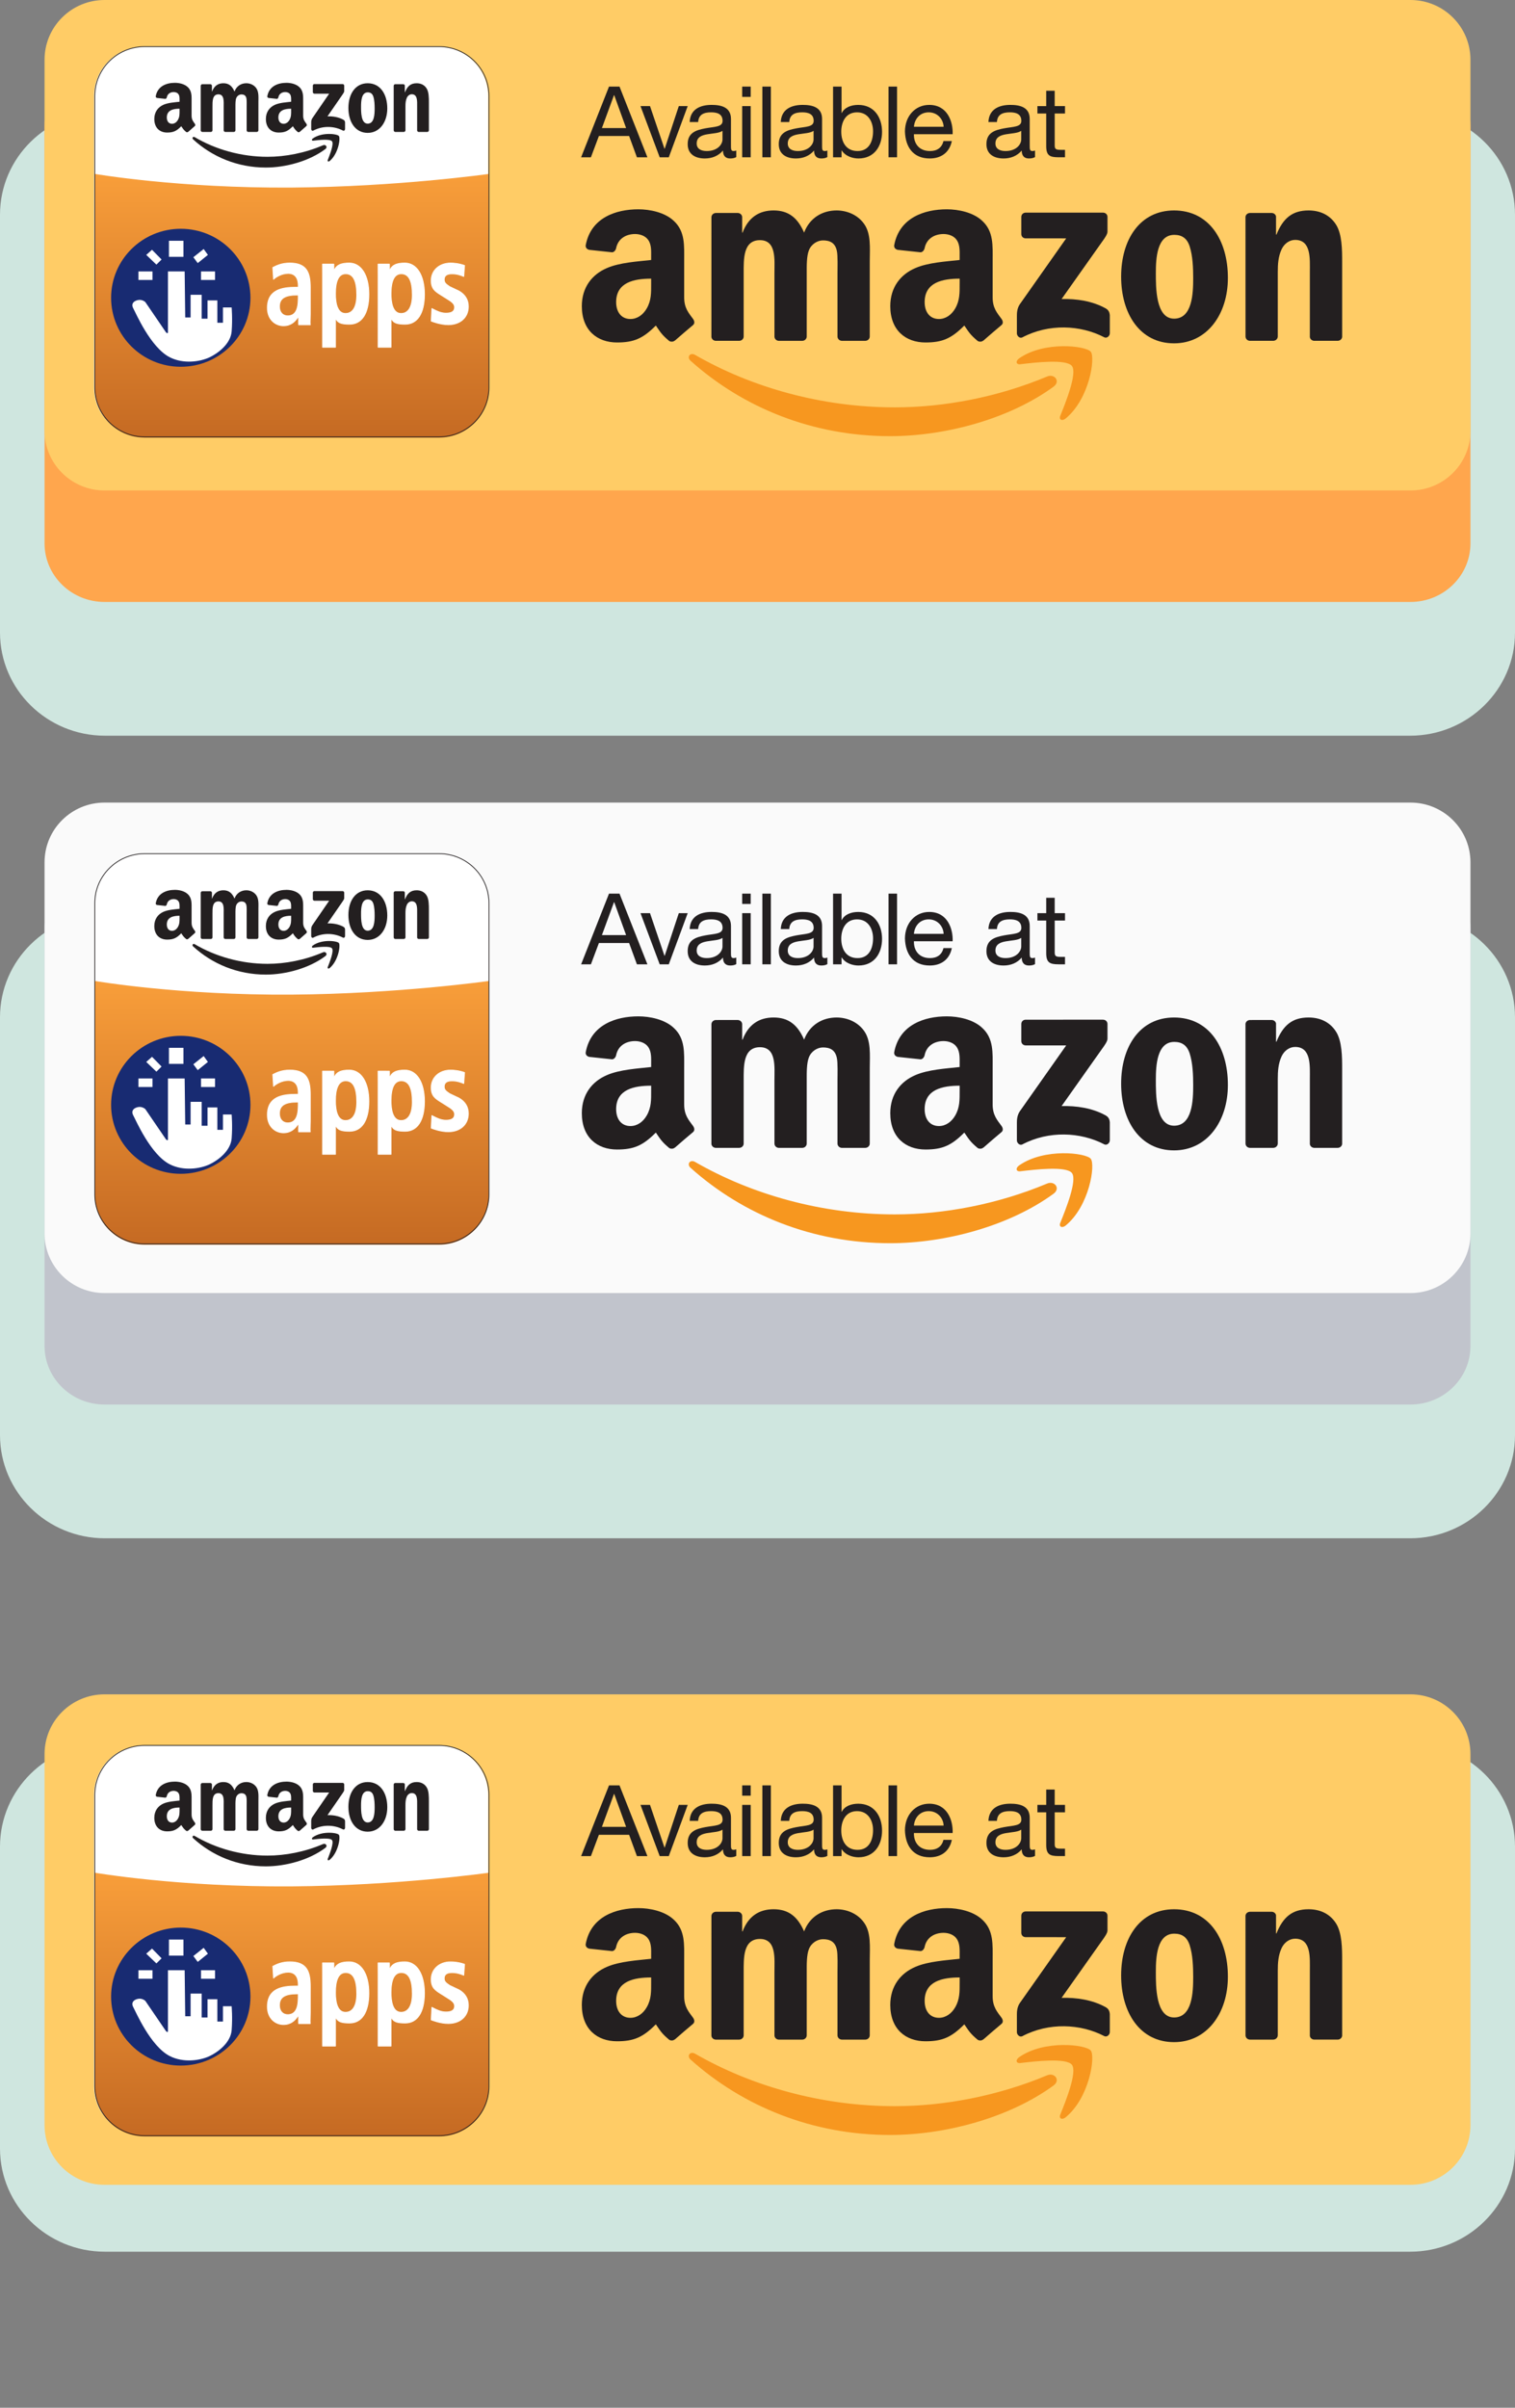 <?xml version="1.0" encoding="utf-8"?>
<!-- Generator: Adobe Illustrator 17.0.0, SVG Export Plug-In . SVG Version: 6.00 Build 0)  -->
<!DOCTYPE svg PUBLIC "-//W3C//DTD SVG 1.1//EN" "http://www.w3.org/Graphics/SVG/1.1/DTD/svg11.dtd">
<svg version="1.1" xmlns="http://www.w3.org/2000/svg" xmlns:xlink="http://www.w3.org/1999/xlink" x="0px" y="0px" width="170px"
	 height="270px" viewBox="0 0 170 270" enable-background="new 0 0 170 270" xml:space="preserve">
<rect x="0" y="0" width="170" height="270" fill="#808080" stroke="none"/>
<g id="Layer_1">
	<g>
		<g>
			<path fill="#CFE6DF" d="M11.761,80C6.654,80,2.5,75.936,2.5,70.939V24.07c0-5.001,4.154-9.07,9.261-9.07h146.478
				c5.106,0,9.262,4.069,9.262,9.07v46.87c0,4.996-4.155,9.061-9.262,9.061L11.761,80L11.761,80z"/>
			<path fill="#CFE6DF" d="M158.238,17.5c3.729,0,6.762,2.946,6.762,6.57v46.87c0,3.618-3.033,6.56-6.762,6.56H11.761
				C8.033,77.5,5,74.558,5,70.94V24.07c0-3.624,3.033-6.57,6.761-6.57H158.238 M158.238,12.5H11.761C5.276,12.5,0,17.69,0,24.07
				v46.87C0,77.314,5.276,82.5,11.761,82.5h146.477c6.486,0,11.762-5.186,11.762-11.56V24.07C170,17.69,164.724,12.5,158.238,12.5
				L158.238,12.5z"/>
		</g>
	</g>
	<g>
		<g>
			<path fill="#FFA64D" d="M158.275,7.5H11.724C8.017,7.5,5,10.446,5,14.07v46.87c0,3.618,3.017,6.56,6.724,6.56h146.552
				c3.708,0,6.725-2.942,6.725-6.56V14.07C165,10.446,161.983,7.5,158.275,7.5z"/>
		</g>
		<rect x="15" y="8.5" fill="#FAFAFA" width="140.881" height="40"/>
		<g>
			<path fill="#FFCC66" d="M158.275,0H11.724C8.017,0,5,2.999,5,6.688v41.634C5,52.005,8.017,55,11.724,55h146.552
				c3.708,0,6.725-2.995,6.725-6.678V6.688C165,2.999,161.983,0,158.275,0z"/>
		</g>
	</g>
	<g>
		<g>
			<path fill="#CFE6DF" d="M11.761,170c-5.106,0-9.261-4.064-9.261-9.061V114.07c0-5.001,4.154-9.07,9.261-9.07h146.478
				c5.106,0,9.262,4.069,9.262,9.07v46.869c0,4.996-4.155,9.061-9.262,9.061H11.761z"/>
			<path fill="#CFE6DF" d="M158.238,107.5c3.729,0,6.762,2.946,6.762,6.57v46.87c0,3.618-3.033,6.56-6.762,6.56H11.761
				C8.033,167.5,5,164.558,5,160.94v-46.87c0-3.624,3.033-6.57,6.761-6.57L158.238,107.5 M158.238,102.5H11.761
				C5.276,102.5,0,107.69,0,114.07v46.87c0,6.374,5.276,11.56,11.761,11.56h146.477c6.486,0,11.762-5.186,11.762-11.56v-46.87
				C170,107.69,164.724,102.5,158.238,102.5L158.238,102.5z"/>
		</g>
	</g>
	<g>
		<g>
			<path fill="#C1C4CC" d="M158.275,97.5H11.724C8.017,97.5,5,100.446,5,104.07v46.87c0,3.618,3.017,6.56,6.724,6.56h146.552
				c3.708,0,6.725-2.942,6.725-6.56v-46.87C165,100.446,161.983,97.5,158.275,97.5z"/>
		</g>
		<g>
			<path fill="#FAFAFA" d="M158.275,90H11.724C8.017,90,5,92.999,5,96.688v41.634C5,142.005,8.017,145,11.724,145h146.552
				c3.708,0,6.725-2.995,6.725-6.678V96.688C165,92.999,161.983,90,158.275,90z"/>
		</g>
	</g>
	<g>
		<g>
			<path fill="#CFE6DF" d="M11.761,250c-5.106,0-9.261-4.064-9.261-9.061V207.07c0-5.001,4.154-9.07,9.261-9.07h146.478
				c5.106,0,9.262,4.069,9.262,9.07v33.869c0,4.996-4.155,9.061-9.262,9.061L11.761,250L11.761,250z"/>
			<path fill="#CFE6DF" d="M158.238,200.5c3.729,0,6.762,2.946,6.762,6.57v33.87c0,3.618-3.033,6.56-6.762,6.56H11.761
				C8.033,247.5,5,244.558,5,240.94v-33.87c0-3.624,3.033-6.57,6.761-6.57H158.238 M158.238,195.5H11.761
				C5.276,195.5,0,200.69,0,207.07v33.87c0,6.374,5.276,11.56,11.761,11.56h146.477c6.486,0,11.762-5.186,11.762-11.56v-33.87
				C170,200.69,164.724,195.5,158.238,195.5L158.238,195.5z"/>
		</g>
	</g>
	<g>
		<g>
			<rect x="15" y="199.5" fill="#FAFAFA" width="140.881" height="40"/>
			<g>
				<path fill="#FFCC66" d="M158.275,190H11.724C8.017,190,5,192.999,5,196.688v41.634C5,242.005,8.017,245,11.724,245h146.552
					c3.708,0,6.725-2.995,6.725-6.678v-41.634C165,192.999,161.983,190,158.275,190z"/>
			</g>
		</g>
	</g>
	<g>
		<g>
			<path fill="#FFFFFF" d="M54.778,43.453c0,3.059-2.506,5.539-5.597,5.539H16.148c-3.091,0-5.597-2.479-5.597-5.539V10.767
				c0-3.059,2.506-5.539,5.597-5.539h33.033c3.091,0,5.597,2.48,5.597,5.539V43.453z"/>
			<linearGradient id="SVGID_1_" gradientUnits="userSpaceOnUse" x1="32.751" y1="19.502" x2="32.751" y2="49.078">
				<stop  offset="0" style="stop-color:#F89E3A"/>
				<stop  offset="1" style="stop-color:#C56A23"/>
			</linearGradient>
			<path fill="url(#SVGID_1_)" d="M54.865,43.539c0,3.059-2.506,5.539-5.598,5.539H16.235c-3.091,0-5.597-2.48-5.597-5.539V19.502
				c0,0,9.415,1.624,22.114,1.532c11.923-0.086,22.113-1.532,22.113-1.532V43.539z"/>
			<path fill="#231F20" d="M49.267,49.035H16.235c-3.11,0-5.641-2.504-5.641-5.582V10.767c0-3.078,2.531-5.582,5.641-5.582h33.032
				c3.111,0,5.641,2.504,5.641,5.582v32.686C54.908,46.531,52.378,49.035,49.267,49.035z M16.235,5.271
				c-3.063,0-5.554,2.466-5.554,5.496v32.686c0,3.031,2.492,5.497,5.554,5.497h33.032c3.063,0,5.555-2.466,5.555-5.497V10.767
				c0-3.031-2.492-5.496-5.555-5.496H16.235z"/>
			<path fill-rule="evenodd" clip-rule="evenodd" fill="#231F20" d="M36.505,16.718c-1.805,1.352-4.423,2.071-6.676,2.071
				c-3.159,0-6.003-1.185-8.156-3.157c-0.169-0.155-0.018-0.366,0.185-0.246c2.322,1.371,5.194,2.197,8.16,2.197
				c2.001,0,4.201-0.421,6.225-1.292C36.547,16.158,36.804,16.494,36.505,16.718z"/>
			<path fill-rule="evenodd" clip-rule="evenodd" fill="#231F20" d="M37.256,15.848c-0.231-0.3-1.526-0.142-2.108-0.072
				c-0.176,0.021-0.203-0.135-0.045-0.248c1.033-0.737,2.727-0.524,2.924-0.277c0.198,0.249-0.052,1.971-1.021,2.794
				c-0.149,0.127-0.29,0.059-0.225-0.108C36.999,17.384,37.487,16.147,37.256,15.848z"/>
			<path fill-rule="evenodd" clip-rule="evenodd" fill="#231F20" d="M35.102,10.325V9.609c0-0.109,0.081-0.181,0.179-0.181h3.161
				c0.101,0,0.182,0.075,0.182,0.181l0,0.614c-0.001,0.103-0.086,0.237-0.238,0.451l-1.638,2.372
				c0.608-0.014,1.251,0.078,1.803,0.393c0.125,0.071,0.158,0.176,0.168,0.279v0.764c0,0.105-0.114,0.227-0.233,0.163
				c-0.973-0.517-2.264-0.574-3.34,0.006c-0.11,0.06-0.225-0.06-0.225-0.165v-0.726c0-0.116,0.002-0.315,0.118-0.492l1.897-2.762
				h-1.652C35.184,10.505,35.103,10.432,35.102,10.325z"/>
			<path fill-rule="evenodd" clip-rule="evenodd" fill="#231F20" d="M23.658,14.795h-0.962c-0.091-0.006-0.165-0.076-0.172-0.165
				l0.001-5.008c0-0.1,0.083-0.18,0.186-0.18l0.895,0c0.094,0.005,0.169,0.077,0.175,0.168v0.654h0.018
				c0.233-0.632,0.673-0.928,1.266-0.928c0.601,0,0.978,0.295,1.248,0.928c0.233-0.632,0.763-0.928,1.329-0.928
				c0.404,0,0.844,0.169,1.113,0.548c0.305,0.422,0.243,1.033,0.243,1.57l-0.001,3.161c0,0.1-0.083,0.18-0.185,0.18H27.85
				c-0.097-0.006-0.173-0.084-0.173-0.18V11.96c0-0.211,0.018-0.737-0.027-0.938c-0.072-0.337-0.287-0.432-0.565-0.432
				c-0.234,0-0.476,0.158-0.575,0.411c-0.099,0.253-0.09,0.675-0.09,0.959v2.655c0,0.1-0.083,0.18-0.185,0.18h-0.961
				c-0.097-0.006-0.173-0.084-0.173-0.18l-0.001-2.655c0-0.559,0.09-1.38-0.592-1.38c-0.691,0-0.665,0.801-0.665,1.38l0,2.655
				C23.844,14.715,23.761,14.795,23.658,14.795z"/>
			<path fill-rule="evenodd" clip-rule="evenodd" fill="#231F20" d="M41.259,9.336c1.427,0,2.199,1.244,2.199,2.825
				c0,1.528-0.853,2.74-2.199,2.74c-1.4,0-2.164-1.244-2.164-2.793C39.096,10.548,39.868,9.336,41.259,9.336z M41.268,10.358
				c-0.71,0-0.754,0.98-0.754,1.591c0,0.611-0.009,1.918,0.745,1.918c0.745,0,0.781-1.054,0.781-1.697
				c0-0.421-0.018-0.927-0.144-1.328C41.789,10.495,41.573,10.358,41.268,10.358z"/>
			<path fill-rule="evenodd" clip-rule="evenodd" fill="#231F20" d="M45.31,14.795h-0.958c-0.096-0.006-0.173-0.084-0.173-0.18
				l-0.002-5.01c0.008-0.092,0.088-0.163,0.185-0.163l0.892,0c0.084,0.004,0.153,0.062,0.171,0.14v0.766h0.018
				c0.269-0.685,0.646-1.012,1.311-1.012c0.431,0,0.853,0.158,1.122,0.59c0.251,0.4,0.251,1.075,0.251,1.56v3.152
				c-0.011,0.089-0.089,0.158-0.184,0.158h-0.964c-0.089-0.006-0.161-0.072-0.171-0.158v-2.719c0-0.548,0.063-1.349-0.601-1.349
				c-0.234,0-0.449,0.158-0.557,0.4c-0.134,0.306-0.152,0.611-0.152,0.949v2.697C45.495,14.715,45.412,14.795,45.31,14.795z"/>
			<path fill-rule="evenodd" clip-rule="evenodd" fill="#231F20" d="M32.669,12.403c0,0.38,0.009,0.697-0.18,1.035
				c-0.153,0.275-0.396,0.443-0.666,0.443c-0.368,0-0.585-0.285-0.585-0.707c0-0.831,0.735-0.982,1.43-0.982V12.403z M33.638,14.782
				c-0.064,0.058-0.155,0.062-0.227,0.023c-0.319-0.269-0.376-0.394-0.551-0.65c-0.528,0.546-0.902,0.709-1.586,0.709
				c-0.81,0-1.439-0.507-1.439-1.521c0-0.792,0.423-1.33,1.025-1.595c0.522-0.232,1.251-0.275,1.808-0.338v-0.127
				c0-0.232,0.018-0.507-0.117-0.707c-0.117-0.18-0.342-0.254-0.54-0.254c-0.366,0-0.693,0.191-0.773,0.586
				c-0.017,0.088-0.08,0.175-0.167,0.179l-0.932-0.102c-0.079-0.018-0.166-0.082-0.143-0.204c0.214-1.147,1.236-1.494,2.151-1.494
				c0.468,0,1.079,0.127,1.448,0.486c0.468,0.443,0.423,1.035,0.423,1.679v1.52c0,0.458,0.187,0.658,0.363,0.905
				c0.062,0.089,0.075,0.194-0.003,0.259c-0.196,0.167-0.545,0.475-0.737,0.648L33.638,14.782z"/>
			<path fill-rule="evenodd" clip-rule="evenodd" fill="#231F20" d="M20.149,12.403c0,0.38,0.009,0.697-0.18,1.035
				c-0.153,0.275-0.396,0.443-0.666,0.443c-0.369,0-0.585-0.285-0.585-0.707c0-0.831,0.735-0.982,1.43-0.982V12.403z M21.118,14.782
				c-0.064,0.058-0.156,0.062-0.227,0.023c-0.32-0.269-0.377-0.394-0.551-0.65c-0.528,0.546-0.902,0.709-1.586,0.709
				c-0.81,0-1.439-0.507-1.439-1.521c0-0.792,0.423-1.33,1.026-1.595c0.521-0.232,1.25-0.275,1.808-0.338v-0.127
				c0-0.232,0.018-0.507-0.117-0.707c-0.117-0.18-0.342-0.254-0.54-0.254c-0.367,0-0.693,0.191-0.773,0.586
				c-0.017,0.088-0.08,0.175-0.167,0.179l-0.932-0.102c-0.079-0.018-0.166-0.082-0.143-0.204c0.214-1.147,1.235-1.494,2.151-1.494
				c0.468,0,1.079,0.127,1.448,0.486c0.468,0.443,0.423,1.035,0.423,1.679v1.52c0,0.458,0.187,0.658,0.363,0.905
				c0.062,0.089,0.075,0.194-0.003,0.259c-0.196,0.167-0.545,0.475-0.737,0.648L21.118,14.782z"/>
			<ellipse fill="#182B72" cx="20.285" cy="33.392" rx="7.818" ry="7.737"/>
			<path fill="#FFFFFF" d="M20.722,30.438h-1.875v6.878c0,0-0.083,0.135-0.248-0.086c-0.082-0.11-2.289-3.353-2.289-3.353
				s-0.359-0.354-0.883-0.218c-0.524,0.136-0.717,0.491-0.469,0.928c0.248,0.436,1.93,4.393,4.109,5.485
				c1.549,0.776,3.392,0.49,4.44,0c0.928-0.434,2.378-1.501,2.488-2.92c0.11-1.42-0.002-2.675-0.002-2.675h-0.976v1.719H24.39
				v-2.511h-1.104v2.053h-0.658v-2.68h-1.241v2.543h-0.603L20.722,30.438z"/>
			<rect x="15.537" y="30.438" fill="#FFFFFF" width="1.572" height="0.956"/>
			<rect x="22.556" y="30.438" fill="#FFFFFF" width="1.572" height="0.956"/>
			<rect x="18.957" y="27" fill="#FFFFFF" width="1.627" height="1.801"/>
			<polygon fill="#FFFFFF" points="17.55,29.674 18.13,29.101 17.058,28.01 16.41,28.583 			"/>
			<polygon fill="#FFFFFF" points="22.188,29.504 21.696,28.845 22.854,27.924 23.329,28.583 			"/>
			<g>
				<g>
					<path fill="#FFFFFF" d="M30.61,29.999c0.41-0.212,0.983-0.503,1.908-0.503c1.873,0,2.306,1.033,2.306,2.742v2.981
						c0,0.491-0.04,0.941-0.005,1.206h-1.311c-0.03-0.312,0.004-0.595,0.004-0.927H33.49c-0.363,0.557-0.82,1.034-1.686,1.034
						c-0.936,0-1.803-0.729-1.803-2.001c0-1.855,1.334-2.319,3.172-2.319h0.293v-0.252c0-0.676-0.293-1.298-1.124-1.298
						c-0.726,0-1.37,0.398-1.65,0.662L30.61,29.999z M33.466,33.086h-0.129c-1.241,0-1.978,0.291-1.978,1.285
						c0,0.623,0.363,1.047,0.925,1.047c0.866,0,1.182-0.729,1.182-1.947V33.086z"/>
					<path fill="#FFFFFF" d="M31.804,36.573c-0.917,0-1.846-0.702-1.846-2.044c0-2.093,1.718-2.361,3.215-2.361h0.249v-0.209
						c0-0.377-0.105-1.256-1.08-1.256c-0.735,0-1.364,0.41-1.621,0.651c-0.012,0.012-0.03,0.015-0.046,0.009
						c-0.016-0.006-0.026-0.02-0.027-0.037l-0.082-1.325c-0.001-0.016,0.008-0.032,0.023-0.041c0.391-0.202,0.982-0.508,1.928-0.508
						c1.95,0,2.349,1.113,2.349,2.785v2.981c0,0.183-0.005,0.357-0.011,0.525c-0.009,0.275-0.016,0.512,0.006,0.675
						c0.002,0.013-0.002,0.025-0.01,0.034c-0.008,0.009-0.02,0.015-0.032,0.015h-1.311c-0.022,0-0.041-0.017-0.043-0.039
						c-0.019-0.204-0.012-0.393-0.004-0.593c0.003-0.075,0.006-0.151,0.007-0.23C33.133,36.098,32.666,36.573,31.804,36.573z
						 M33.174,32.254c-2.164,0-3.129,0.702-3.129,2.276c0,1.285,0.885,1.958,1.759,1.958c0.868,0,1.306-0.488,1.649-1.014
						c0.008-0.012,0.022-0.019,0.037-0.019h0.023c0.024,0,0.043,0.019,0.043,0.042c0,0.119-0.004,0.233-0.009,0.342
						c-0.007,0.185-0.014,0.359,0.001,0.544h1.223c-0.016-0.166-0.009-0.388-0.001-0.641c0.005-0.167,0.01-0.34,0.01-0.522v-2.981
						c0-1.621-0.385-2.7-2.262-2.7c-0.905,0-1.479,0.287-1.863,0.486l0.075,1.209c0.298-0.252,0.909-0.614,1.613-0.614
						c0.742,0,1.167,0.488,1.167,1.341v0.252c0,0.024-0.019,0.043-0.043,0.043H33.174z M32.284,35.46
						c-0.579,0-0.968-0.438-0.968-1.09c0-0.931,0.605-1.327,2.021-1.327h0.129c0.024,0,0.043,0.019,0.043,0.042v0.385
						C33.509,34.828,33.12,35.46,32.284,35.46z M33.338,33.129c-1.356,0-1.935,0.372-1.935,1.242c0,0.61,0.346,1.004,0.881,1.004
						c0.777,0,1.139-0.605,1.139-1.905v-0.342H33.338z"/>
				</g>
				<g>
					<path fill="#FFFFFF" d="M36.193,30.767c0-0.49-0.004-0.865-0.004-1.154l1.27,0.003c0.012,0.213,0.005,0.239,0.005,0.703H37.5
						c0.234-0.582,0.753-0.823,1.69-0.823c1.498,0,2.205,1.616,2.205,3.51c0,2.226-0.871,3.353-2.169,3.353
						c-0.867,0-1.347-0.129-1.557-0.659h-0.023v3.244h-1.452V30.767z M38.768,35.154c0.808,0,1.261-0.716,1.261-2.081
						c0-1.576-0.395-2.371-1.238-2.371c-0.855,0-1.147,0.961-1.147,2.246C37.645,34.272,37.972,35.154,38.768,35.154z"/>
					<path fill="#FFFFFF" d="M37.645,38.987h-1.452c-0.024,0-0.043-0.019-0.043-0.043v-8.177c0-0.277-0.001-0.518-0.002-0.726
						c-0.001-0.161-0.002-0.302-0.002-0.428c0-0.011,0.004-0.023,0.013-0.031c0.008-0.007,0.019-0.012,0.031-0.012l0,0l1.271,0.003
						c0.023,0,0.042,0.018,0.043,0.041c0.007,0.142,0.007,0.201,0.006,0.359c0,0.058-0.001,0.129-0.001,0.222
						c0.258-0.519,0.769-0.742,1.682-0.742c1.366,0,2.248,1.395,2.248,3.553s-0.806,3.396-2.212,3.396
						c-0.772,0-1.283-0.095-1.537-0.558v3.1C37.688,38.967,37.669,38.987,37.645,38.987z M36.237,38.902h1.365V35.7
						c0-0.024,0.019-0.043,0.043-0.043h0.023c0.018,0,0.034,0.011,0.04,0.028c0.185,0.466,0.582,0.632,1.517,0.632
						c1.351,0,2.126-1.206,2.126-3.311c0-1.6-0.566-3.468-2.162-3.468c-0.932,0-1.425,0.239-1.65,0.798
						c-0.007,0.016-0.022,0.027-0.04,0.027h-0.035c-0.024,0-0.043-0.02-0.043-0.043c0-0.158,0.001-0.265,0.002-0.347
						c0.001-0.14,0.002-0.201-0.004-0.313l-1.186-0.003c0,0.115,0.001,0.243,0.002,0.385c0.001,0.209,0.003,0.449,0.003,0.727
						V38.902z M38.768,35.197c-0.763,0-1.167-0.778-1.167-2.25c0-1.519,0.4-2.289,1.19-2.289c0.862,0,1.281,0.789,1.281,2.414
						C40.073,34.442,39.61,35.197,38.768,35.197z M38.792,30.743c-0.733,0-1.104,0.741-1.104,2.203c0,0.987,0.187,2.164,1.081,2.164
						c0.785,0,1.218-0.724,1.218-2.038C39.986,31.505,39.596,30.743,38.792,30.743z"/>
				</g>
				<g>
					<path fill="#FFFFFF" d="M48.46,34.595c0.244,0.103,0.866,0.523,1.573,0.523c0.549,0,0.976-0.142,0.976-0.656
						c0-0.257-0.122-0.501-0.671-0.837l-0.881-0.557c-0.634-0.399-1.07-0.689-1.07-1.61c0-1.063,0.841-1.963,2.17-1.963
						c0.805,0,1.427,0.218,1.573,0.27L52.045,31c-0.378-0.154-0.78-0.296-1.329-0.296c-0.61,0-0.866,0.245-0.866,0.643
						c0,0.36,0.184,0.5,0.622,0.796l1.042,0.493c0.82,0.475,1.043,1.137,1.043,1.735c0,1.223-0.889,2.041-2.255,2.041
						c-0.781,0-1.6-0.278-1.917-0.407L48.46,34.595z"/>
					<path fill="#FFFFFF" d="M50.303,36.456c-0.878,0-1.764-0.342-1.933-0.41c-0.017-0.007-0.027-0.024-0.027-0.041l0.073-1.411
						c0.001-0.014,0.008-0.027,0.02-0.034c0.012-0.007,0.027-0.009,0.04-0.003c0.052,0.022,0.12,0.057,0.198,0.098
						c0.302,0.157,0.806,0.421,1.358,0.421c0.636,0,0.932-0.195,0.932-0.613c0-0.242-0.11-0.471-0.65-0.8l-0.882-0.557
						c-0.609-0.383-1.09-0.686-1.09-1.645c0-1.163,0.931-2.006,2.213-2.006c0.371,0,0.947,0.047,1.588,0.273
						c0.018,0.006,0.03,0.024,0.029,0.043l-0.086,1.236c-0.001,0.014-0.009,0.026-0.02,0.033c-0.012,0.007-0.027,0.008-0.039,0.003
						c-0.362-0.148-0.762-0.293-1.313-0.293c-0.553,0-0.822,0.196-0.822,0.6c0,0.34,0.174,0.471,0.603,0.761l1.036,0.489
						c0.71,0.411,1.068,1.008,1.068,1.774C52.601,35.618,51.678,36.456,50.303,36.456z M48.432,35.977
						c0.221,0.088,1.051,0.393,1.872,0.393c1.343,0,2.212-0.784,2.212-1.999c0-0.733-0.344-1.305-1.022-1.698l-1.039-0.491
						c-0.451-0.303-0.647-0.452-0.647-0.835c0-0.312,0.158-0.686,0.909-0.686c0.538,0,0.934,0.133,1.29,0.277l0.079-1.144
						c-0.617-0.212-1.17-0.257-1.528-0.257c-1.233,0-2.127,0.808-2.127,1.921c0,0.914,0.44,1.19,1.05,1.573l0.881,0.557
						c0.49,0.298,0.69,0.552,0.69,0.872c0,0.471-0.333,0.699-1.019,0.699c-0.573,0-1.09-0.269-1.398-0.431
						c-0.05-0.026-0.096-0.049-0.135-0.069L48.432,35.977z"/>
				</g>
				<g>
					<path fill="#FFFFFF" d="M42.43,30.767c0-0.49-0.004-0.865-0.004-1.154l1.271,0.003c0.012,0.213,0.005,0.239,0.005,0.703h0.035
						c0.234-0.582,0.754-0.823,1.69-0.823c1.498,0,2.205,1.616,2.205,3.51c0,2.226-0.87,3.353-2.169,3.353
						c-0.866,0-1.346-0.129-1.557-0.659h-0.023v3.244H42.43V30.767z M45.005,35.154c0.808,0,1.261-0.716,1.261-2.081
						c0-1.576-0.395-2.371-1.238-2.371c-0.854,0-1.147,0.961-1.147,2.246C43.881,34.272,44.209,35.154,45.005,35.154z"/>
					<path fill="#FFFFFF" d="M43.881,38.987H42.43c-0.024,0-0.043-0.019-0.043-0.043v-8.177c0-0.277-0.001-0.518-0.003-0.726
						c-0.001-0.161-0.001-0.302-0.001-0.428c0-0.011,0.004-0.023,0.013-0.031c0.008-0.007,0.019-0.012,0.03-0.012l0,0l1.271,0.003
						c0.023,0,0.042,0.018,0.043,0.041c0.008,0.142,0.007,0.201,0.006,0.359c0,0.058-0.001,0.129-0.001,0.222
						c0.258-0.519,0.769-0.742,1.681-0.742c1.366,0,2.249,1.395,2.249,3.553s-0.807,3.396-2.213,3.396
						c-0.772,0-1.283-0.095-1.537-0.558v3.1C43.925,38.967,43.905,38.987,43.881,38.987z M42.473,38.902h1.365V35.7
						c0-0.024,0.02-0.043,0.043-0.043h0.023c0.018,0,0.034,0.011,0.04,0.028c0.185,0.466,0.583,0.632,1.517,0.632
						c1.351,0,2.126-1.206,2.126-3.311c0-1.6-0.566-3.468-2.162-3.468c-0.932,0-1.425,0.239-1.65,0.798
						c-0.007,0.016-0.022,0.027-0.04,0.027h-0.035c-0.024,0-0.043-0.02-0.043-0.043c0-0.158,0.001-0.265,0.001-0.347
						c0.001-0.14,0.002-0.201-0.004-0.313l-1.186-0.003c0,0.115,0.001,0.243,0.001,0.385c0.001,0.209,0.002,0.449,0.002,0.727
						V38.902z M45.005,35.197c-0.763,0-1.167-0.778-1.167-2.25c0-1.519,0.4-2.289,1.19-2.289c0.862,0,1.281,0.789,1.281,2.414
						C46.309,34.442,45.846,35.197,45.005,35.197z M45.028,30.743c-0.733,0-1.104,0.741-1.104,2.203c0,0.987,0.187,2.164,1.08,2.164
						c0.785,0,1.218-0.724,1.218-2.038C46.223,31.505,45.832,30.743,45.028,30.743z"/>
				</g>
			</g>
		</g>
		<g>
			<g>
				<path fill-rule="evenodd" clip-rule="evenodd" fill="#F7971F" d="M118.215,43.366c-4.957,3.619-12.144,5.545-18.333,5.545
					c-8.673,0-16.483-3.172-22.393-8.453c-0.464-0.415-0.05-0.982,0.508-0.66c6.377,3.672,14.263,5.883,22.407,5.883
					c5.495,0,11.534-1.129,17.091-3.459C118.332,41.869,119.035,42.768,118.215,43.366z"/>
				<path fill-rule="evenodd" clip-rule="evenodd" fill="#F7971F" d="M120.278,41.036c-0.635-0.804-4.191-0.381-5.789-0.191
					c-0.485,0.058-0.559-0.361-0.123-0.664c2.838-1.971,7.487-1.403,8.028-0.742c0.544,0.666-0.143,5.279-2.802,7.48
					c-0.408,0.339-0.798,0.158-0.617-0.29C119.573,45.151,120.912,41.839,120.278,41.036z"/>
			</g>
			<path fill-rule="evenodd" clip-rule="evenodd" fill="#231F20" d="M114.602,26.249v-1.917c0.001-0.292,0.223-0.486,0.49-0.485
				l8.679-0.001c0.278,0,0.501,0.2,0.501,0.484v1.644c-0.002,0.276-0.237,0.636-0.654,1.206l-4.495,6.353
				c1.668-0.039,3.434,0.209,4.951,1.051c0.341,0.19,0.433,0.472,0.459,0.748v2.044c0,0.282-0.311,0.609-0.638,0.439
				c-2.672-1.385-6.217-1.537-9.171,0.015c-0.302,0.16-0.617-0.161-0.617-0.443v-1.945c0-0.311,0.006-0.842,0.322-1.316l5.21-7.395
				l-4.536-0.001C114.826,26.731,114.603,26.535,114.602,26.249z"/>
			<path fill-rule="evenodd" clip-rule="evenodd" fill="#231F20" d="M82.94,38.218H80.3c-0.252-0.016-0.453-0.203-0.472-0.441
				l0.002-13.41c0-0.27,0.228-0.484,0.509-0.484l2.459-0.001c0.257,0.013,0.464,0.206,0.481,0.45v1.751h0.049
				c0.641-1.693,1.848-2.483,3.475-2.483c1.651,0,2.687,0.79,3.426,2.483c0.641-1.693,2.095-2.483,3.648-2.483
				c1.109,0,2.317,0.452,3.056,1.468c0.838,1.128,0.666,2.766,0.666,4.205l-0.002,8.463c0,0.269-0.229,0.483-0.509,0.483h-2.638
				c-0.265-0.016-0.475-0.225-0.475-0.483v-7.108c0-0.565,0.049-1.976-0.075-2.512c-0.197-0.903-0.788-1.157-1.552-1.157
				c-0.641,0-1.307,0.424-1.577,1.101c-0.271,0.678-0.247,1.805-0.247,2.569v7.108c0,0.269-0.228,0.483-0.509,0.483h-2.638
				c-0.265-0.016-0.475-0.225-0.475-0.483l-0.002-7.108c0-1.496,0.246-3.698-1.627-3.698c-1.898,0-1.824,2.145-1.824,3.698
				l-0.001,7.108C83.45,38.004,83.222,38.218,82.94,38.218z"/>
			<path fill-rule="evenodd" clip-rule="evenodd" fill="#231F20" d="M131.744,23.6c3.92,0,6.039,3.33,6.039,7.563
				c0,4.092-2.341,7.338-6.039,7.338c-3.845,0-5.94-3.331-5.94-7.479C125.804,26.845,127.923,23.6,131.744,23.6z M131.769,26.337
				c-1.947,0-2.07,2.624-2.07,4.262c0,1.636-0.025,5.135,2.046,5.135c2.046,0,2.145-2.821,2.145-4.542
				c0-1.129-0.049-2.483-0.394-3.556C133.198,26.704,132.606,26.337,131.769,26.337z"/>
			<path fill-rule="evenodd" clip-rule="evenodd" fill="#231F20" d="M142.866,38.218h-2.631c-0.265-0.016-0.474-0.225-0.474-0.483
				l-0.004-13.414c0.023-0.246,0.241-0.438,0.508-0.438l2.45-0.001c0.23,0.012,0.421,0.167,0.469,0.376v2.051h0.05
				c0.739-1.834,1.774-2.709,3.598-2.709c1.183,0,2.342,0.424,3.081,1.581c0.69,1.073,0.69,2.878,0.69,4.176v8.438
				c-0.03,0.239-0.245,0.423-0.505,0.423h-2.647c-0.245-0.016-0.442-0.193-0.471-0.423v-7.281c0-1.468,0.174-3.612-1.651-3.612
				c-0.641,0-1.233,0.423-1.527,1.072c-0.37,0.818-0.42,1.636-0.42,2.54v7.221C143.376,38.004,143.147,38.218,142.866,38.218z"/>
			<path fill-rule="evenodd" clip-rule="evenodd" fill="#231F20" d="M107.683,31.813c0,1.018,0.025,1.866-0.494,2.772
				c-0.421,0.735-1.087,1.188-1.828,1.188c-1.013,0-1.605-0.764-1.605-1.895c0-2.226,2.017-2.63,3.928-2.63V31.813z M110.345,38.184
				c-0.175,0.156-0.427,0.165-0.624,0.062c-0.878-0.722-1.035-1.055-1.514-1.741c-1.45,1.461-2.476,1.899-4.354,1.899
				c-2.223,0-3.953-1.359-3.953-4.074c0-2.12,1.161-3.563,2.816-4.27c1.433-0.622,3.435-0.735,4.966-0.906v-0.338
				c0-0.622,0.048-1.357-0.321-1.894c-0.321-0.482-0.939-0.679-1.482-0.679c-1.007,0-1.902,0.51-2.123,1.569
				c-0.046,0.234-0.219,0.467-0.458,0.48l-2.56-0.274c-0.216-0.048-0.456-0.22-0.394-0.546c0.588-3.072,3.392-4.001,5.905-4.001
				c1.284,0,2.964,0.34,3.976,1.302c1.286,1.188,1.161,2.772,1.161,4.497v4.071c0,1.223,0.515,1.761,0.997,2.423
				c0.169,0.237,0.207,0.519-0.009,0.693c-0.539,0.446-1.497,1.271-2.024,1.735L110.345,38.184z"/>
			<path fill-rule="evenodd" clip-rule="evenodd" fill="#231F20" d="M73.067,31.813c0,1.018,0.025,1.866-0.494,2.772
				c-0.419,0.735-1.086,1.188-1.828,1.188c-1.012,0-1.606-0.764-1.606-1.895c0-2.226,2.018-2.63,3.928-2.63V31.813z M75.729,38.184
				c-0.175,0.156-0.427,0.165-0.623,0.062c-0.877-0.722-1.035-1.055-1.514-1.741c-1.449,1.461-2.476,1.899-4.353,1.899
				c-2.224,0-3.952-1.359-3.952-4.074c0-2.12,1.161-3.563,2.815-4.27c1.433-0.622,3.434-0.735,4.965-0.906v-0.338
				c0-0.622,0.05-1.357-0.321-1.894c-0.322-0.482-0.939-0.679-1.483-0.679c-1.007,0-1.903,0.51-2.122,1.569
				c-0.046,0.234-0.219,0.467-0.459,0.48l-2.559-0.274c-0.217-0.048-0.457-0.22-0.394-0.546c0.588-3.072,3.392-4.001,5.905-4.001
				c1.284,0,2.964,0.34,3.978,1.302c1.284,1.188,1.16,2.772,1.16,4.497v4.071c0,1.223,0.514,1.761,0.997,2.423
				c0.169,0.237,0.206,0.519-0.009,0.693c-0.539,0.446-1.498,1.271-2.025,1.735L75.729,38.184z"/>
		</g>
		<g>
			<path fill="#231F20" d="M68.338,9.71h1.178l3.13,7.927h-1.178l-0.875-2.387h-3.389l-0.897,2.387h-1.099L68.338,9.71z
				 M67.541,14.362h2.715l-1.335-3.697h-0.022L67.541,14.362z"/>
			<path fill="#231F20" d="M75.046,17.637h-1.021l-2.154-5.74h1.066l1.627,4.785h0.023l1.582-4.785h0.999L75.046,17.637z"/>
			<path fill="#231F20" d="M82.62,17.614c-0.169,0.1-0.382,0.156-0.685,0.156c-0.494,0-0.808-0.267-0.808-0.888
				c-0.528,0.611-1.234,0.888-2.042,0.888c-1.055,0-1.919-0.466-1.919-1.61c0-1.299,0.976-1.576,1.963-1.765
				c1.055-0.2,1.952-0.133,1.952-0.844c0-0.822-0.684-0.955-1.29-0.955c-0.808,0-1.402,0.244-1.447,1.088h-0.954
				c0.056-1.421,1.167-1.921,2.457-1.921c1.043,0,2.176,0.233,2.176,1.576v2.954c0,0.444,0,0.644,0.303,0.644
				c0.079,0,0.169-0.011,0.292-0.056V17.614z M81.071,14.673c-0.37,0.267-1.088,0.277-1.728,0.389
				c-0.628,0.111-1.167,0.333-1.167,1.032c0,0.622,0.538,0.844,1.122,0.844c1.256,0,1.773-0.777,1.773-1.299V14.673z"/>
			<path fill="#231F20" d="M84.235,10.864h-0.954V9.71h0.954V10.864z M83.281,11.897h0.954v5.74h-0.954V11.897z"/>
			<path fill="#231F20" d="M85.547,9.71H86.5v7.927h-0.953V9.71z"/>
			<path fill="#231F20" d="M92.84,17.614c-0.169,0.1-0.382,0.156-0.685,0.156c-0.494,0-0.808-0.267-0.808-0.888
				c-0.527,0.611-1.235,0.888-2.042,0.888c-1.054,0-1.918-0.466-1.918-1.61c0-1.299,0.976-1.576,1.964-1.765
				c1.054-0.2,1.952-0.133,1.952-0.844c0-0.822-0.685-0.955-1.29-0.955c-0.808,0-1.402,0.244-1.447,1.088h-0.953
				c0.056-1.421,1.167-1.921,2.457-1.921c1.043,0,2.176,0.233,2.176,1.576v2.954c0,0.444,0,0.644,0.303,0.644
				c0.079,0,0.168-0.011,0.292-0.056V17.614z M91.291,14.673c-0.37,0.267-1.088,0.277-1.728,0.389
				c-0.628,0.111-1.167,0.333-1.167,1.032c0,0.622,0.539,0.844,1.122,0.844c1.257,0,1.773-0.777,1.773-1.299V14.673z"/>
			<path fill="#231F20" d="M93.478,9.71h0.954v2.964h0.023c0.314-0.633,1.054-0.91,1.851-0.91c1.784,0,2.67,1.399,2.67,3.02
				c0,1.621-0.876,2.987-2.648,2.987c-0.594,0-1.447-0.222-1.873-0.899h-0.023v0.766h-0.954V9.71z M96.172,12.597
				c-1.279,0-1.773,1.088-1.773,2.165c0,1.132,0.516,2.176,1.828,2.176c1.301,0,1.739-1.099,1.739-2.22
				C97.966,13.64,97.406,12.597,96.172,12.597z"/>
			<path fill="#231F20" d="M99.705,9.71h0.954v7.927h-0.954V9.71z"/>
			<path fill="#231F20" d="M106.807,15.816c-0.258,1.266-1.178,1.954-2.48,1.954c-1.851,0-2.726-1.266-2.782-3.02
				c0-1.721,1.144-2.986,2.726-2.986c2.053,0,2.682,1.898,2.625,3.286h-4.342c-0.034,0.999,0.539,1.888,1.806,1.888
				c0.785,0,1.336-0.378,1.504-1.121H106.807z M105.886,14.218c-0.044-0.899-0.729-1.621-1.671-1.621
				c-0.999,0-1.594,0.744-1.661,1.621H105.886z"/>
			<path fill="#231F20" d="M116.141,17.614c-0.168,0.1-0.381,0.156-0.684,0.156c-0.493,0-0.808-0.267-0.808-0.888
				c-0.527,0.611-1.234,0.888-2.042,0.888c-1.054,0-1.918-0.466-1.918-1.61c0-1.299,0.976-1.576,1.963-1.765
				c1.055-0.2,1.953-0.133,1.953-0.844c0-0.822-0.685-0.955-1.29-0.955c-0.808,0-1.403,0.244-1.448,1.088h-0.953
				c0.056-1.421,1.166-1.921,2.456-1.921c1.044,0,2.177,0.233,2.177,1.576v2.954c0,0.444,0,0.644,0.302,0.644
				c0.079,0,0.169-0.011,0.292-0.056V17.614z M114.593,14.673c-0.371,0.267-1.089,0.277-1.728,0.389
				c-0.628,0.111-1.167,0.333-1.167,1.032c0,0.622,0.539,0.844,1.122,0.844c1.256,0,1.773-0.777,1.773-1.299V14.673z"/>
			<path fill="#231F20" d="M118.351,11.897h1.155v0.832h-1.155v3.564c0,0.433,0.123,0.511,0.718,0.511h0.437v0.832h-0.729
				c-0.987,0-1.38-0.2-1.38-1.254V12.73h-0.988v-0.832h0.988v-1.721h0.953V11.897z"/>
		</g>
	</g>
	<g>
		<g>
			<path fill="#FFFFFF" d="M54.778,133.953c0,3.059-2.506,5.539-5.597,5.539H16.148c-3.091,0-5.597-2.479-5.597-5.539v-32.686
				c0-3.059,2.506-5.539,5.597-5.539h33.033c3.091,0,5.597,2.48,5.597,5.539V133.953z"/>
			<linearGradient id="SVGID_2_" gradientUnits="userSpaceOnUse" x1="32.751" y1="110.002" x2="32.751" y2="139.578">
				<stop  offset="0" style="stop-color:#F89E3A"/>
				<stop  offset="1" style="stop-color:#C56A23"/>
			</linearGradient>
			<path fill="url(#SVGID_2_)" d="M54.865,134.039c0,3.059-2.506,5.539-5.598,5.539H16.235c-3.091,0-5.597-2.48-5.597-5.539v-24.037
				c0,0,9.415,1.624,22.114,1.532c11.923-0.086,22.113-1.532,22.113-1.532V134.039z"/>
			<path fill="#231F20" d="M49.267,139.535H16.235c-3.11,0-5.641-2.504-5.641-5.582v-32.686c0-3.078,2.531-5.582,5.641-5.582h33.032
				c3.111,0,5.641,2.504,5.641,5.582v32.686C54.908,137.031,52.378,139.535,49.267,139.535z M16.235,95.771
				c-3.063,0-5.554,2.466-5.554,5.496v32.686c0,3.031,2.492,5.497,5.554,5.497h33.032c3.063,0,5.555-2.466,5.555-5.497v-32.686
				c0-3.031-2.492-5.496-5.555-5.496H16.235z"/>
			<path fill-rule="evenodd" clip-rule="evenodd" fill="#231F20" d="M36.505,107.218c-1.805,1.352-4.423,2.071-6.676,2.071
				c-3.159,0-6.003-1.185-8.156-3.157c-0.169-0.155-0.018-0.366,0.185-0.246c2.322,1.371,5.194,2.197,8.16,2.197
				c2.001,0,4.201-0.421,6.225-1.292C36.547,106.658,36.804,106.994,36.505,107.218z"/>
			<path fill-rule="evenodd" clip-rule="evenodd" fill="#231F20" d="M37.256,106.348c-0.231-0.3-1.526-0.142-2.108-0.072
				c-0.176,0.021-0.203-0.135-0.045-0.248c1.033-0.737,2.727-0.524,2.924-0.277c0.198,0.249-0.052,1.971-1.021,2.794
				c-0.149,0.127-0.29,0.059-0.225-0.108C36.999,107.884,37.487,106.647,37.256,106.348z"/>
			<path fill-rule="evenodd" clip-rule="evenodd" fill="#231F20" d="M35.102,100.825v-0.716c0-0.109,0.081-0.181,0.179-0.181h3.161
				c0.101,0,0.182,0.075,0.182,0.181l0,0.614c-0.001,0.103-0.086,0.237-0.238,0.451l-1.638,2.372
				c0.608-0.014,1.251,0.078,1.803,0.393c0.125,0.071,0.158,0.176,0.168,0.279v0.764c0,0.105-0.114,0.227-0.233,0.163
				c-0.973-0.517-2.264-0.574-3.34,0.006c-0.11,0.06-0.225-0.06-0.225-0.165v-0.726c0-0.116,0.002-0.315,0.118-0.492l1.897-2.762
				h-1.652C35.184,101.005,35.103,100.932,35.102,100.825z"/>
			<path fill-rule="evenodd" clip-rule="evenodd" fill="#231F20" d="M23.658,105.295h-0.962c-0.091-0.006-0.165-0.076-0.172-0.165
				l0.001-5.008c0-0.1,0.083-0.18,0.186-0.18l0.895,0c0.094,0.005,0.169,0.077,0.175,0.168v0.654h0.018
				c0.233-0.632,0.673-0.928,1.266-0.928c0.601,0,0.978,0.295,1.248,0.928c0.233-0.632,0.763-0.928,1.329-0.928
				c0.404,0,0.844,0.169,1.113,0.548c0.305,0.422,0.243,1.033,0.243,1.57l-0.001,3.161c0,0.1-0.083,0.18-0.185,0.18H27.85
				c-0.097-0.006-0.173-0.084-0.173-0.18v-2.655c0-0.211,0.018-0.737-0.027-0.938c-0.072-0.337-0.287-0.432-0.565-0.432
				c-0.234,0-0.476,0.158-0.575,0.411c-0.099,0.253-0.09,0.675-0.09,0.959v2.655c0,0.1-0.083,0.18-0.185,0.18h-0.961
				c-0.097-0.006-0.173-0.084-0.173-0.18l-0.001-2.655c0-0.559,0.09-1.38-0.592-1.38c-0.691,0-0.665,0.801-0.665,1.38l0,2.655
				C23.844,105.215,23.761,105.295,23.658,105.295z"/>
			<path fill-rule="evenodd" clip-rule="evenodd" fill="#231F20" d="M41.259,99.836c1.427,0,2.199,1.244,2.199,2.825
				c0,1.528-0.853,2.74-2.199,2.74c-1.4,0-2.164-1.244-2.164-2.793C39.096,101.048,39.868,99.836,41.259,99.836z M41.268,100.858
				c-0.71,0-0.754,0.98-0.754,1.591c0,0.611-0.009,1.918,0.745,1.918c0.745,0,0.781-1.054,0.781-1.697
				c0-0.421-0.018-0.927-0.144-1.328C41.789,100.995,41.573,100.858,41.268,100.858z"/>
			<path fill-rule="evenodd" clip-rule="evenodd" fill="#231F20" d="M45.31,105.295h-0.958c-0.096-0.006-0.173-0.084-0.173-0.18
				l-0.002-5.01c0.008-0.092,0.088-0.163,0.185-0.163l0.892,0c0.084,0.004,0.153,0.062,0.171,0.14v0.766h0.018
				c0.269-0.685,0.646-1.012,1.311-1.012c0.431,0,0.853,0.158,1.122,0.59c0.251,0.4,0.251,1.075,0.251,1.56v3.152
				c-0.011,0.089-0.089,0.158-0.184,0.158h-0.964c-0.089-0.006-0.161-0.072-0.171-0.158v-2.719c0-0.548,0.063-1.349-0.601-1.349
				c-0.234,0-0.449,0.158-0.557,0.4c-0.134,0.306-0.152,0.611-0.152,0.949v2.697C45.495,105.215,45.412,105.295,45.31,105.295z"/>
			<path fill-rule="evenodd" clip-rule="evenodd" fill="#231F20" d="M32.669,102.903c0,0.38,0.009,0.697-0.18,1.035
				c-0.153,0.275-0.396,0.443-0.666,0.443c-0.368,0-0.585-0.285-0.585-0.707c0-0.831,0.735-0.982,1.43-0.982V102.903z
				 M33.638,105.282c-0.064,0.058-0.155,0.062-0.227,0.023c-0.319-0.269-0.376-0.394-0.551-0.65
				c-0.528,0.546-0.902,0.709-1.586,0.709c-0.81,0-1.439-0.507-1.439-1.521c0-0.792,0.423-1.33,1.025-1.595
				c0.522-0.232,1.251-0.275,1.808-0.338v-0.127c0-0.232,0.018-0.507-0.117-0.707c-0.117-0.18-0.342-0.254-0.54-0.254
				c-0.366,0-0.693,0.191-0.773,0.586c-0.017,0.088-0.08,0.175-0.167,0.179l-0.932-0.102c-0.079-0.018-0.166-0.082-0.143-0.204
				c0.214-1.147,1.236-1.494,2.151-1.494c0.468,0,1.079,0.127,1.448,0.486c0.468,0.443,0.423,1.035,0.423,1.679v1.52
				c0,0.458,0.187,0.658,0.363,0.905c0.062,0.089,0.075,0.194-0.003,0.259c-0.196,0.167-0.545,0.475-0.737,0.648L33.638,105.282z"/>
			<path fill-rule="evenodd" clip-rule="evenodd" fill="#231F20" d="M20.149,102.903c0,0.38,0.009,0.697-0.18,1.035
				c-0.153,0.275-0.396,0.443-0.666,0.443c-0.369,0-0.585-0.285-0.585-0.707c0-0.831,0.735-0.982,1.43-0.982V102.903z
				 M21.118,105.282c-0.064,0.058-0.156,0.062-0.227,0.023c-0.32-0.269-0.377-0.394-0.551-0.65
				c-0.528,0.546-0.902,0.709-1.586,0.709c-0.81,0-1.439-0.507-1.439-1.521c0-0.792,0.423-1.33,1.026-1.595
				c0.521-0.232,1.25-0.275,1.808-0.338v-0.127c0-0.232,0.018-0.507-0.117-0.707c-0.117-0.18-0.342-0.254-0.54-0.254
				c-0.367,0-0.693,0.191-0.773,0.586c-0.017,0.088-0.08,0.175-0.167,0.179l-0.932-0.102c-0.079-0.018-0.166-0.082-0.143-0.204
				c0.214-1.147,1.235-1.494,2.151-1.494c0.468,0,1.079,0.127,1.448,0.486c0.468,0.443,0.423,1.035,0.423,1.679v1.52
				c0,0.458,0.187,0.658,0.363,0.905c0.062,0.089,0.075,0.194-0.003,0.259c-0.196,0.167-0.545,0.475-0.737,0.648L21.118,105.282z"/>
			<ellipse fill="#182B72" cx="20.285" cy="123.892" rx="7.818" ry="7.737"/>
			<path fill="#FFFFFF" d="M20.722,120.938h-1.875v6.878c0,0-0.083,0.135-0.248-0.086c-0.082-0.11-2.289-3.353-2.289-3.353
				s-0.359-0.354-0.883-0.218c-0.524,0.136-0.717,0.491-0.469,0.928c0.248,0.436,1.93,4.393,4.109,5.485
				c1.549,0.776,3.392,0.49,4.44,0c0.928-0.434,2.378-1.501,2.488-2.92c0.11-1.42-0.002-2.675-0.002-2.675h-0.976v1.719H24.39
				v-2.511h-1.104v2.053h-0.658v-2.68h-1.241v2.543h-0.603L20.722,120.938z"/>
			<rect x="15.537" y="120.938" fill="#FFFFFF" width="1.572" height="0.956"/>
			<rect x="22.556" y="120.938" fill="#FFFFFF" width="1.572" height="0.956"/>
			<rect x="18.957" y="117.5" fill="#FFFFFF" width="1.627" height="1.801"/>
			<polygon fill="#FFFFFF" points="17.55,120.174 18.13,119.601 17.058,118.51 16.41,119.083 			"/>
			<polygon fill="#FFFFFF" points="22.188,120.004 21.696,119.345 22.854,118.424 23.329,119.083 			"/>
			<g>
				<g>
					<path fill="#FFFFFF" d="M30.61,120.499c0.41-0.212,0.983-0.503,1.908-0.503c1.873,0,2.306,1.033,2.306,2.742v2.981
						c0,0.491-0.04,0.941-0.005,1.206h-1.311c-0.03-0.312,0.004-0.595,0.004-0.927H33.49c-0.363,0.557-0.82,1.034-1.686,1.034
						c-0.936,0-1.803-0.729-1.803-2.001c0-1.855,1.334-2.319,3.172-2.319h0.293v-0.252c0-0.676-0.293-1.298-1.124-1.298
						c-0.726,0-1.37,0.398-1.65,0.662L30.61,120.499z M33.466,123.586h-0.129c-1.241,0-1.978,0.291-1.978,1.285
						c0,0.623,0.363,1.047,0.925,1.047c0.866,0,1.182-0.729,1.182-1.947V123.586z"/>
					<path fill="#FFFFFF" d="M31.804,127.073c-0.917,0-1.846-0.702-1.846-2.044c0-2.093,1.718-2.361,3.215-2.361h0.249v-0.209
						c0-0.377-0.105-1.256-1.08-1.256c-0.735,0-1.364,0.41-1.621,0.651c-0.012,0.012-0.03,0.015-0.046,0.009
						c-0.016-0.006-0.026-0.02-0.027-0.037l-0.082-1.325c-0.001-0.016,0.008-0.032,0.023-0.041c0.391-0.202,0.982-0.508,1.928-0.508
						c1.95,0,2.349,1.113,2.349,2.785v2.981c0,0.183-0.005,0.357-0.011,0.525c-0.009,0.275-0.016,0.512,0.006,0.675
						c0.002,0.013-0.002,0.025-0.01,0.034c-0.008,0.009-0.02,0.015-0.032,0.015h-1.311c-0.022,0-0.041-0.017-0.043-0.039
						c-0.019-0.204-0.012-0.393-0.004-0.593c0.003-0.075,0.006-0.151,0.007-0.23C33.133,126.598,32.666,127.073,31.804,127.073z
						 M33.174,122.754c-2.164,0-3.129,0.702-3.129,2.276c0,1.285,0.885,1.958,1.759,1.958c0.868,0,1.306-0.488,1.649-1.014
						c0.008-0.012,0.022-0.019,0.037-0.019h0.023c0.024,0,0.043,0.019,0.043,0.042c0,0.119-0.004,0.233-0.009,0.342
						c-0.007,0.185-0.014,0.359,0.001,0.544h1.223c-0.016-0.166-0.009-0.388-0.001-0.641c0.005-0.167,0.01-0.34,0.01-0.522v-2.981
						c0-1.621-0.385-2.7-2.262-2.7c-0.905,0-1.479,0.287-1.863,0.486l0.075,1.209c0.298-0.252,0.909-0.614,1.613-0.614
						c0.742,0,1.167,0.488,1.167,1.341v0.252c0,0.024-0.019,0.043-0.043,0.043H33.174z M32.284,125.96
						c-0.579,0-0.968-0.438-0.968-1.09c0-0.931,0.605-1.327,2.021-1.327h0.129c0.024,0,0.043,0.019,0.043,0.042v0.385
						C33.509,125.328,33.12,125.96,32.284,125.96z M33.338,123.629c-1.356,0-1.935,0.372-1.935,1.242
						c0,0.61,0.346,1.004,0.881,1.004c0.777,0,1.139-0.605,1.139-1.905v-0.342H33.338z"/>
				</g>
				<g>
					<path fill="#FFFFFF" d="M36.193,121.267c0-0.49-0.004-0.865-0.004-1.154l1.27,0.003c0.012,0.213,0.005,0.239,0.005,0.703H37.5
						c0.234-0.582,0.753-0.823,1.69-0.823c1.498,0,2.205,1.616,2.205,3.51c0,2.226-0.871,3.353-2.169,3.353
						c-0.867,0-1.347-0.129-1.557-0.659h-0.023v3.244h-1.452V121.267z M38.768,125.654c0.808,0,1.261-0.716,1.261-2.081
						c0-1.576-0.395-2.371-1.238-2.371c-0.855,0-1.147,0.961-1.147,2.246C37.645,124.772,37.972,125.654,38.768,125.654z"/>
					<path fill="#FFFFFF" d="M37.645,129.487h-1.452c-0.024,0-0.043-0.019-0.043-0.043v-8.177c0-0.277-0.001-0.518-0.002-0.726
						c-0.001-0.161-0.002-0.302-0.002-0.428c0-0.011,0.004-0.023,0.013-0.031c0.008-0.007,0.019-0.012,0.031-0.012l0,0l1.271,0.003
						c0.023,0,0.042,0.018,0.043,0.041c0.007,0.142,0.007,0.201,0.006,0.359c0,0.058-0.001,0.129-0.001,0.222
						c0.258-0.519,0.769-0.742,1.682-0.742c1.366,0,2.248,1.395,2.248,3.553c0,2.159-0.806,3.396-2.212,3.396
						c-0.772,0-1.283-0.095-1.537-0.558v3.1C37.688,129.467,37.669,129.487,37.645,129.487z M36.237,129.402h1.365V126.2
						c0-0.024,0.019-0.043,0.043-0.043h0.023c0.018,0,0.034,0.011,0.04,0.028c0.185,0.466,0.582,0.632,1.517,0.632
						c1.351,0,2.126-1.206,2.126-3.311c0-1.6-0.566-3.468-2.162-3.468c-0.932,0-1.425,0.239-1.65,0.798
						c-0.007,0.016-0.022,0.027-0.04,0.027h-0.035c-0.024,0-0.043-0.02-0.043-0.043c0-0.158,0.001-0.265,0.002-0.347
						c0.001-0.14,0.002-0.201-0.004-0.313l-1.186-0.003c0,0.115,0.001,0.243,0.002,0.385c0.001,0.209,0.003,0.449,0.003,0.727
						V129.402z M38.768,125.697c-0.763,0-1.167-0.778-1.167-2.25c0-1.519,0.4-2.289,1.19-2.289c0.862,0,1.281,0.789,1.281,2.414
						C40.073,124.942,39.61,125.697,38.768,125.697z M38.792,121.243c-0.733,0-1.104,0.741-1.104,2.203
						c0,0.987,0.187,2.164,1.081,2.164c0.785,0,1.218-0.724,1.218-2.038C39.986,122.005,39.596,121.243,38.792,121.243z"/>
				</g>
				<g>
					<path fill="#FFFFFF" d="M48.46,125.095c0.244,0.103,0.866,0.523,1.573,0.523c0.549,0,0.976-0.142,0.976-0.656
						c0-0.257-0.122-0.501-0.671-0.837l-0.881-0.557c-0.634-0.399-1.07-0.689-1.07-1.61c0-1.063,0.841-1.963,2.17-1.963
						c0.805,0,1.427,0.218,1.573,0.27l-0.086,1.235c-0.378-0.154-0.78-0.296-1.329-0.296c-0.61,0-0.866,0.245-0.866,0.643
						c0,0.36,0.184,0.5,0.622,0.796l1.042,0.493c0.82,0.475,1.043,1.137,1.043,1.735c0,1.223-0.889,2.041-2.255,2.041
						c-0.781,0-1.6-0.278-1.917-0.407L48.46,125.095z"/>
					<path fill="#FFFFFF" d="M50.303,126.956c-0.878,0-1.764-0.342-1.933-0.41c-0.017-0.007-0.027-0.024-0.027-0.041l0.073-1.411
						c0.001-0.014,0.008-0.027,0.02-0.034c0.012-0.007,0.027-0.009,0.04-0.003c0.052,0.022,0.12,0.057,0.198,0.098
						c0.302,0.157,0.806,0.421,1.358,0.421c0.636,0,0.932-0.195,0.932-0.613c0-0.242-0.11-0.471-0.65-0.8l-0.882-0.557
						c-0.609-0.383-1.09-0.686-1.09-1.645c0-1.163,0.931-2.006,2.213-2.006c0.371,0,0.947,0.047,1.588,0.273
						c0.018,0.006,0.03,0.024,0.029,0.043l-0.086,1.236c-0.001,0.014-0.009,0.026-0.02,0.033c-0.012,0.007-0.027,0.008-0.039,0.003
						c-0.362-0.148-0.762-0.293-1.313-0.293c-0.553,0-0.822,0.196-0.822,0.6c0,0.34,0.174,0.471,0.603,0.761l1.036,0.489
						c0.71,0.411,1.068,1.008,1.068,1.774C52.601,126.118,51.678,126.956,50.303,126.956z M48.432,126.477
						c0.221,0.088,1.051,0.393,1.872,0.393c1.343,0,2.212-0.785,2.212-1.999c0-0.733-0.344-1.305-1.022-1.698l-1.039-0.491
						c-0.451-0.303-0.647-0.452-0.647-0.835c0-0.312,0.158-0.686,0.909-0.686c0.538,0,0.934,0.133,1.29,0.277l0.079-1.144
						c-0.617-0.212-1.17-0.257-1.528-0.257c-1.233,0-2.127,0.808-2.127,1.921c0,0.914,0.44,1.19,1.05,1.573l0.881,0.557
						c0.49,0.299,0.69,0.552,0.69,0.872c0,0.471-0.333,0.699-1.019,0.699c-0.573,0-1.09-0.269-1.398-0.431
						c-0.05-0.026-0.096-0.049-0.135-0.069L48.432,126.477z"/>
				</g>
				<g>
					<path fill="#FFFFFF" d="M42.43,121.267c0-0.49-0.004-0.865-0.004-1.154l1.271,0.003c0.012,0.213,0.005,0.239,0.005,0.703h0.035
						c0.234-0.582,0.754-0.823,1.69-0.823c1.498,0,2.205,1.616,2.205,3.51c0,2.226-0.87,3.353-2.169,3.353
						c-0.866,0-1.346-0.129-1.557-0.659h-0.023v3.244H42.43V121.267z M45.005,125.654c0.808,0,1.261-0.716,1.261-2.081
						c0-1.576-0.395-2.371-1.238-2.371c-0.854,0-1.147,0.961-1.147,2.246C43.881,124.772,44.209,125.654,45.005,125.654z"/>
					<path fill="#FFFFFF" d="M43.881,129.487H42.43c-0.024,0-0.043-0.019-0.043-0.043v-8.177c0-0.277-0.001-0.518-0.003-0.726
						c-0.001-0.161-0.001-0.302-0.001-0.428c0-0.011,0.004-0.023,0.013-0.031c0.008-0.007,0.019-0.012,0.03-0.012l0,0l1.271,0.003
						c0.023,0,0.042,0.018,0.043,0.041c0.008,0.142,0.007,0.201,0.006,0.359c0,0.058-0.001,0.129-0.001,0.222
						c0.258-0.519,0.769-0.742,1.681-0.742c1.366,0,2.249,1.395,2.249,3.553c0,2.159-0.807,3.396-2.213,3.396
						c-0.772,0-1.283-0.095-1.537-0.558v3.1C43.925,129.467,43.905,129.487,43.881,129.487z M42.473,129.402h1.365V126.2
						c0-0.024,0.02-0.043,0.043-0.043h0.023c0.018,0,0.034,0.011,0.04,0.028c0.185,0.466,0.583,0.632,1.517,0.632
						c1.351,0,2.126-1.206,2.126-3.311c0-1.6-0.566-3.468-2.162-3.468c-0.932,0-1.425,0.239-1.65,0.798
						c-0.007,0.016-0.022,0.027-0.04,0.027h-0.035c-0.024,0-0.043-0.02-0.043-0.043c0-0.158,0.001-0.265,0.001-0.347
						c0.001-0.14,0.002-0.201-0.004-0.313l-1.186-0.003c0,0.115,0.001,0.243,0.001,0.385c0.001,0.209,0.002,0.449,0.002,0.727
						V129.402z M45.005,125.697c-0.763,0-1.167-0.778-1.167-2.25c0-1.519,0.4-2.289,1.19-2.289c0.862,0,1.281,0.789,1.281,2.414
						C46.309,124.942,45.846,125.697,45.005,125.697z M45.028,121.243c-0.733,0-1.104,0.741-1.104,2.203
						c0,0.987,0.187,2.164,1.08,2.164c0.785,0,1.218-0.724,1.218-2.038C46.223,122.005,45.832,121.243,45.028,121.243z"/>
				</g>
			</g>
		</g>
		<g>
			<g>
				<path fill-rule="evenodd" clip-rule="evenodd" fill="#F7971F" d="M118.215,133.866c-4.957,3.619-12.144,5.545-18.333,5.545
					c-8.673,0-16.483-3.172-22.393-8.453c-0.464-0.415-0.05-0.982,0.508-0.66c6.377,3.672,14.263,5.883,22.407,5.883
					c5.495,0,11.534-1.129,17.091-3.459C118.332,132.369,119.035,133.268,118.215,133.866z"/>
				<path fill-rule="evenodd" clip-rule="evenodd" fill="#F7971F" d="M120.278,131.536c-0.635-0.804-4.191-0.381-5.789-0.191
					c-0.485,0.058-0.559-0.361-0.123-0.664c2.838-1.971,7.487-1.403,8.028-0.742c0.544,0.666-0.143,5.279-2.802,7.48
					c-0.408,0.339-0.798,0.158-0.617-0.29C119.573,135.651,120.912,132.339,120.278,131.536z"/>
			</g>
			<path fill-rule="evenodd" clip-rule="evenodd" fill="#231F20" d="M114.602,116.749v-1.917c0.001-0.292,0.223-0.486,0.49-0.485
				l8.679-0.001c0.278,0,0.501,0.2,0.501,0.484v1.644c-0.002,0.276-0.237,0.636-0.654,1.206l-4.495,6.353
				c1.668-0.039,3.434,0.209,4.951,1.051c0.341,0.19,0.433,0.472,0.459,0.748v2.044c0,0.282-0.311,0.609-0.638,0.439
				c-2.672-1.385-6.217-1.537-9.171,0.015c-0.302,0.16-0.617-0.161-0.617-0.443v-1.945c0-0.311,0.006-0.842,0.322-1.316l5.21-7.395
				l-4.536-0.001C114.826,117.231,114.603,117.035,114.602,116.749z"/>
			<path fill-rule="evenodd" clip-rule="evenodd" fill="#231F20" d="M82.94,128.718H80.3c-0.252-0.016-0.453-0.203-0.472-0.441
				l0.002-13.41c0-0.27,0.228-0.484,0.509-0.484l2.459-0.001c0.257,0.013,0.464,0.206,0.481,0.45v1.751h0.049
				c0.641-1.693,1.848-2.483,3.475-2.483c1.651,0,2.687,0.79,3.426,2.483c0.641-1.693,2.095-2.483,3.648-2.483
				c1.109,0,2.317,0.452,3.056,1.468c0.838,1.128,0.666,2.766,0.666,4.205l-0.002,8.463c0,0.268-0.229,0.483-0.509,0.483h-2.638
				c-0.265-0.016-0.475-0.225-0.475-0.483v-7.108c0-0.565,0.049-1.976-0.075-2.512c-0.197-0.903-0.788-1.157-1.552-1.157
				c-0.641,0-1.307,0.424-1.577,1.101c-0.271,0.678-0.247,1.805-0.247,2.569v7.108c0,0.268-0.228,0.483-0.509,0.483h-2.638
				c-0.265-0.016-0.475-0.225-0.475-0.483l-0.002-7.108c0-1.496,0.246-3.698-1.627-3.698c-1.898,0-1.824,2.145-1.824,3.698
				l-0.001,7.108C83.45,128.504,83.222,128.718,82.94,128.718z"/>
			<path fill-rule="evenodd" clip-rule="evenodd" fill="#231F20" d="M131.744,114.1c3.92,0,6.039,3.33,6.039,7.563
				c0,4.092-2.341,7.338-6.039,7.338c-3.845,0-5.94-3.331-5.94-7.479C125.804,117.345,127.923,114.1,131.744,114.1z
				 M131.769,116.837c-1.947,0-2.07,2.624-2.07,4.262c0,1.636-0.025,5.135,2.046,5.135c2.046,0,2.145-2.821,2.145-4.542
				c0-1.129-0.049-2.483-0.394-3.556C133.198,117.204,132.606,116.837,131.769,116.837z"/>
			<path fill-rule="evenodd" clip-rule="evenodd" fill="#231F20" d="M142.866,128.718h-2.631c-0.265-0.016-0.474-0.225-0.474-0.483
				l-0.004-13.414c0.023-0.246,0.241-0.438,0.508-0.438l2.45-0.001c0.23,0.012,0.421,0.167,0.469,0.376v2.051h0.05
				c0.739-1.834,1.774-2.709,3.598-2.709c1.183,0,2.342,0.424,3.081,1.581c0.69,1.073,0.69,2.878,0.69,4.176v8.438
				c-0.03,0.239-0.245,0.423-0.505,0.423h-2.647c-0.245-0.016-0.442-0.193-0.471-0.423v-7.281c0-1.468,0.174-3.612-1.651-3.612
				c-0.641,0-1.233,0.423-1.527,1.072c-0.37,0.818-0.42,1.636-0.42,2.54v7.221C143.376,128.504,143.147,128.718,142.866,128.718z"/>
			<path fill-rule="evenodd" clip-rule="evenodd" fill="#231F20" d="M107.683,122.313c0,1.018,0.025,1.866-0.494,2.772
				c-0.421,0.735-1.087,1.188-1.828,1.188c-1.013,0-1.605-0.764-1.605-1.895c0-2.226,2.017-2.63,3.928-2.63V122.313z
				 M110.345,128.684c-0.175,0.156-0.427,0.165-0.624,0.062c-0.878-0.722-1.035-1.055-1.514-1.741
				c-1.45,1.461-2.476,1.899-4.354,1.899c-2.223,0-3.953-1.359-3.953-4.074c0-2.12,1.161-3.563,2.816-4.27
				c1.433-0.622,3.435-0.735,4.966-0.906v-0.338c0-0.622,0.048-1.357-0.321-1.894c-0.321-0.482-0.939-0.679-1.482-0.679
				c-1.007,0-1.902,0.51-2.123,1.569c-0.046,0.234-0.219,0.467-0.458,0.48l-2.56-0.274c-0.216-0.048-0.456-0.22-0.394-0.546
				c0.588-3.072,3.392-4.001,5.905-4.001c1.284,0,2.964,0.34,3.976,1.302c1.286,1.188,1.161,2.772,1.161,4.497v4.071
				c0,1.223,0.515,1.761,0.997,2.423c0.169,0.237,0.207,0.519-0.009,0.693c-0.539,0.446-1.497,1.271-2.024,1.735L110.345,128.684z"
				/>
			<path fill-rule="evenodd" clip-rule="evenodd" fill="#231F20" d="M73.067,122.313c0,1.018,0.025,1.866-0.494,2.772
				c-0.419,0.735-1.086,1.188-1.828,1.188c-1.012,0-1.606-0.764-1.606-1.895c0-2.226,2.018-2.63,3.928-2.63V122.313z
				 M75.729,128.684c-0.175,0.156-0.427,0.165-0.623,0.062c-0.877-0.722-1.035-1.055-1.514-1.741
				c-1.449,1.461-2.476,1.899-4.353,1.899c-2.224,0-3.952-1.359-3.952-4.074c0-2.12,1.161-3.563,2.815-4.27
				c1.433-0.622,3.434-0.735,4.965-0.906v-0.338c0-0.622,0.05-1.357-0.321-1.894c-0.322-0.482-0.939-0.679-1.483-0.679
				c-1.007,0-1.903,0.51-2.122,1.569c-0.046,0.234-0.219,0.467-0.459,0.48l-2.559-0.274c-0.217-0.048-0.457-0.22-0.394-0.546
				c0.588-3.072,3.392-4.001,5.905-4.001c1.284,0,2.964,0.34,3.978,1.302c1.284,1.188,1.16,2.772,1.16,4.497v4.071
				c0,1.223,0.514,1.761,0.997,2.423c0.169,0.237,0.206,0.519-0.009,0.693c-0.539,0.446-1.498,1.271-2.025,1.735L75.729,128.684z"/>
		</g>
		<g>
			<path fill="#231F20" d="M68.338,100.21h1.178l3.13,7.927h-1.178l-0.875-2.387h-3.389l-0.897,2.387h-1.099L68.338,100.21z
				 M67.541,104.862h2.715l-1.335-3.697h-0.022L67.541,104.862z"/>
			<path fill="#231F20" d="M75.046,108.137h-1.021l-2.154-5.74h1.066l1.627,4.785h0.023l1.582-4.785h0.999L75.046,108.137z"/>
			<path fill="#231F20" d="M82.62,108.114c-0.169,0.1-0.382,0.156-0.685,0.156c-0.494,0-0.808-0.267-0.808-0.888
				c-0.528,0.611-1.234,0.888-2.042,0.888c-1.055,0-1.919-0.466-1.919-1.61c0-1.299,0.976-1.576,1.963-1.765
				c1.055-0.2,1.952-0.133,1.952-0.844c0-0.822-0.684-0.955-1.29-0.955c-0.808,0-1.402,0.244-1.447,1.088h-0.954
				c0.056-1.421,1.167-1.921,2.457-1.921c1.043,0,2.176,0.233,2.176,1.576v2.954c0,0.444,0,0.644,0.303,0.644
				c0.079,0,0.169-0.011,0.292-0.056V108.114z M81.071,105.173c-0.37,0.267-1.088,0.277-1.728,0.389
				c-0.628,0.111-1.167,0.333-1.167,1.032c0,0.622,0.538,0.844,1.122,0.844c1.256,0,1.773-0.777,1.773-1.299V105.173z"/>
			<path fill="#231F20" d="M84.235,101.364h-0.954v-1.154h0.954V101.364z M83.281,102.397h0.954v5.74h-0.954V102.397z"/>
			<path fill="#231F20" d="M85.547,100.21H86.5v7.927h-0.953V100.21z"/>
			<path fill="#231F20" d="M92.84,108.114c-0.169,0.1-0.382,0.156-0.685,0.156c-0.494,0-0.808-0.267-0.808-0.888
				c-0.527,0.611-1.235,0.888-2.042,0.888c-1.054,0-1.918-0.466-1.918-1.61c0-1.299,0.976-1.576,1.964-1.765
				c1.054-0.2,1.952-0.133,1.952-0.844c0-0.822-0.685-0.955-1.29-0.955c-0.808,0-1.402,0.244-1.447,1.088h-0.953
				c0.056-1.421,1.167-1.921,2.457-1.921c1.043,0,2.176,0.233,2.176,1.576v2.954c0,0.444,0,0.644,0.303,0.644
				c0.079,0,0.168-0.011,0.292-0.056V108.114z M91.291,105.173c-0.37,0.267-1.088,0.277-1.728,0.389
				c-0.628,0.111-1.167,0.333-1.167,1.032c0,0.622,0.539,0.844,1.122,0.844c1.257,0,1.773-0.777,1.773-1.299V105.173z"/>
			<path fill="#231F20" d="M93.478,100.21h0.954v2.964h0.023c0.314-0.633,1.054-0.91,1.851-0.91c1.784,0,2.67,1.399,2.67,3.02
				c0,1.621-0.876,2.987-2.648,2.987c-0.594,0-1.447-0.222-1.873-0.899h-0.023v0.766h-0.954V100.21z M96.172,103.097
				c-1.279,0-1.773,1.088-1.773,2.165c0,1.132,0.516,2.176,1.828,2.176c1.301,0,1.739-1.099,1.739-2.22
				C97.966,104.14,97.406,103.097,96.172,103.097z"/>
			<path fill="#231F20" d="M99.705,100.21h0.954v7.927h-0.954V100.21z"/>
			<path fill="#231F20" d="M106.807,106.316c-0.258,1.266-1.178,1.954-2.48,1.954c-1.851,0-2.726-1.266-2.782-3.02
				c0-1.721,1.144-2.986,2.726-2.986c2.053,0,2.682,1.898,2.625,3.286h-4.342c-0.034,0.999,0.539,1.888,1.806,1.888
				c0.785,0,1.336-0.378,1.504-1.121H106.807z M105.886,104.718c-0.044-0.899-0.729-1.621-1.671-1.621
				c-0.999,0-1.594,0.744-1.661,1.621H105.886z"/>
			<path fill="#231F20" d="M116.141,108.114c-0.168,0.1-0.381,0.156-0.684,0.156c-0.493,0-0.808-0.267-0.808-0.888
				c-0.527,0.611-1.234,0.888-2.042,0.888c-1.054,0-1.918-0.466-1.918-1.61c0-1.299,0.976-1.576,1.963-1.765
				c1.055-0.2,1.953-0.133,1.953-0.844c0-0.822-0.685-0.955-1.29-0.955c-0.808,0-1.403,0.244-1.448,1.088h-0.953
				c0.056-1.421,1.166-1.921,2.456-1.921c1.044,0,2.177,0.233,2.177,1.576v2.954c0,0.444,0,0.644,0.302,0.644
				c0.079,0,0.169-0.011,0.292-0.056V108.114z M114.593,105.173c-0.371,0.267-1.089,0.277-1.728,0.389
				c-0.628,0.111-1.167,0.333-1.167,1.032c0,0.622,0.539,0.844,1.122,0.844c1.256,0,1.773-0.777,1.773-1.299V105.173z"/>
			<path fill="#231F20" d="M118.351,102.397h1.155v0.832h-1.155v3.564c0,0.433,0.123,0.511,0.718,0.511h0.437v0.832h-0.729
				c-0.987,0-1.38-0.2-1.38-1.254v-3.653h-0.988v-0.832h0.988v-1.721h0.953V102.397z"/>
		</g>
	</g>
	<g>
		<g>
			<path fill="#FFFFFF" d="M54.778,233.953c0,3.059-2.506,5.539-5.597,5.539H16.148c-3.091,0-5.597-2.479-5.597-5.539v-32.686
				c0-3.059,2.506-5.539,5.597-5.539h33.033c3.091,0,5.597,2.48,5.597,5.539V233.953z"/>
			<linearGradient id="SVGID_3_" gradientUnits="userSpaceOnUse" x1="32.751" y1="210.002" x2="32.751" y2="239.578">
				<stop  offset="0" style="stop-color:#F89E3A"/>
				<stop  offset="1" style="stop-color:#C56A23"/>
			</linearGradient>
			<path fill="url(#SVGID_3_)" d="M54.865,234.039c0,3.059-2.506,5.539-5.598,5.539H16.235c-3.091,0-5.597-2.48-5.597-5.539v-24.037
				c0,0,9.415,1.624,22.114,1.532c11.923-0.086,22.113-1.532,22.113-1.532V234.039z"/>
			<path fill="#231F20" d="M49.267,239.535H16.235c-3.11,0-5.641-2.504-5.641-5.582v-32.686c0-3.078,2.531-5.582,5.641-5.582h33.032
				c3.111,0,5.641,2.504,5.641,5.582v32.686C54.908,237.031,52.378,239.535,49.267,239.535z M16.235,195.771
				c-3.063,0-5.554,2.466-5.554,5.496v32.686c0,3.031,2.492,5.497,5.554,5.497h33.032c3.063,0,5.555-2.466,5.555-5.497v-32.686
				c0-3.031-2.492-5.496-5.555-5.496H16.235z"/>
			<path fill-rule="evenodd" clip-rule="evenodd" fill="#231F20" d="M36.505,207.218c-1.805,1.352-4.423,2.071-6.676,2.071
				c-3.159,0-6.003-1.185-8.156-3.157c-0.169-0.155-0.018-0.366,0.185-0.246c2.322,1.371,5.194,2.197,8.16,2.197
				c2.001,0,4.201-0.421,6.225-1.292C36.547,206.658,36.804,206.994,36.505,207.218z"/>
			<path fill-rule="evenodd" clip-rule="evenodd" fill="#231F20" d="M37.256,206.348c-0.231-0.3-1.526-0.142-2.108-0.072
				c-0.176,0.021-0.203-0.135-0.045-0.248c1.033-0.737,2.727-0.524,2.924-0.277c0.198,0.249-0.052,1.971-1.021,2.794
				c-0.149,0.127-0.29,0.059-0.225-0.108C36.999,207.884,37.487,206.647,37.256,206.348z"/>
			<path fill-rule="evenodd" clip-rule="evenodd" fill="#231F20" d="M35.102,200.825v-0.716c0-0.109,0.081-0.181,0.179-0.181h3.161
				c0.101,0,0.182,0.075,0.182,0.181l0,0.614c-0.001,0.103-0.086,0.237-0.238,0.451l-1.638,2.372
				c0.608-0.014,1.251,0.078,1.803,0.393c0.125,0.071,0.158,0.176,0.168,0.279v0.764c0,0.105-0.114,0.227-0.233,0.163
				c-0.973-0.517-2.264-0.574-3.34,0.006c-0.11,0.06-0.225-0.06-0.225-0.165v-0.726c0-0.116,0.002-0.315,0.118-0.492l1.897-2.762
				h-1.652C35.184,201.005,35.103,200.932,35.102,200.825z"/>
			<path fill-rule="evenodd" clip-rule="evenodd" fill="#231F20" d="M23.658,205.295h-0.962c-0.091-0.006-0.165-0.076-0.172-0.165
				l0.001-5.008c0-0.1,0.083-0.18,0.186-0.18l0.895,0c0.094,0.005,0.169,0.077,0.175,0.168v0.654h0.018
				c0.233-0.632,0.673-0.928,1.266-0.928c0.601,0,0.978,0.295,1.248,0.928c0.233-0.632,0.763-0.928,1.329-0.928
				c0.404,0,0.844,0.169,1.113,0.548c0.305,0.422,0.243,1.033,0.243,1.57l-0.001,3.161c0,0.1-0.083,0.18-0.185,0.18H27.85
				c-0.097-0.006-0.173-0.084-0.173-0.18v-2.655c0-0.211,0.018-0.737-0.027-0.938c-0.072-0.337-0.287-0.432-0.565-0.432
				c-0.234,0-0.476,0.158-0.575,0.411c-0.099,0.253-0.09,0.675-0.09,0.959v2.655c0,0.1-0.083,0.18-0.185,0.18h-0.961
				c-0.097-0.006-0.173-0.084-0.173-0.18l-0.001-2.655c0-0.559,0.09-1.38-0.592-1.38c-0.691,0-0.665,0.801-0.665,1.38l0,2.655
				C23.844,205.215,23.761,205.295,23.658,205.295z"/>
			<path fill-rule="evenodd" clip-rule="evenodd" fill="#231F20" d="M41.259,199.836c1.427,0,2.199,1.244,2.199,2.825
				c0,1.528-0.853,2.74-2.199,2.74c-1.4,0-2.164-1.244-2.164-2.793C39.096,201.048,39.868,199.836,41.259,199.836z M41.268,200.858
				c-0.71,0-0.754,0.98-0.754,1.591c0,0.611-0.009,1.918,0.745,1.918c0.745,0,0.781-1.054,0.781-1.697
				c0-0.421-0.018-0.927-0.144-1.328C41.789,200.995,41.573,200.858,41.268,200.858z"/>
			<path fill-rule="evenodd" clip-rule="evenodd" fill="#231F20" d="M45.31,205.295h-0.958c-0.096-0.006-0.173-0.084-0.173-0.18
				l-0.002-5.01c0.008-0.092,0.088-0.163,0.185-0.163l0.892,0c0.084,0.004,0.153,0.062,0.171,0.14v0.766h0.018
				c0.269-0.685,0.646-1.012,1.311-1.012c0.431,0,0.853,0.158,1.122,0.59c0.251,0.4,0.251,1.075,0.251,1.56v3.152
				c-0.011,0.089-0.089,0.158-0.184,0.158h-0.964c-0.089-0.006-0.161-0.072-0.171-0.158v-2.719c0-0.548,0.063-1.349-0.601-1.349
				c-0.234,0-0.449,0.158-0.557,0.4c-0.134,0.306-0.152,0.611-0.152,0.949v2.697C45.495,205.215,45.412,205.295,45.31,205.295z"/>
			<path fill-rule="evenodd" clip-rule="evenodd" fill="#231F20" d="M32.669,202.903c0,0.38,0.009,0.697-0.18,1.035
				c-0.153,0.275-0.396,0.443-0.666,0.443c-0.368,0-0.585-0.285-0.585-0.707c0-0.831,0.735-0.982,1.43-0.982V202.903z
				 M33.638,205.282c-0.064,0.058-0.155,0.062-0.227,0.023c-0.319-0.269-0.376-0.394-0.551-0.65
				c-0.528,0.546-0.902,0.709-1.586,0.709c-0.81,0-1.439-0.507-1.439-1.521c0-0.792,0.423-1.33,1.025-1.595
				c0.522-0.232,1.251-0.275,1.808-0.338v-0.127c0-0.232,0.018-0.507-0.117-0.707c-0.117-0.18-0.342-0.254-0.54-0.254
				c-0.366,0-0.693,0.191-0.773,0.586c-0.017,0.088-0.08,0.175-0.167,0.179l-0.932-0.102c-0.079-0.018-0.166-0.082-0.143-0.204
				c0.214-1.147,1.236-1.494,2.151-1.494c0.468,0,1.079,0.127,1.448,0.486c0.468,0.443,0.423,1.035,0.423,1.679v1.52
				c0,0.458,0.187,0.658,0.363,0.905c0.062,0.089,0.075,0.194-0.003,0.259c-0.196,0.167-0.545,0.475-0.737,0.648L33.638,205.282z"/>
			<path fill-rule="evenodd" clip-rule="evenodd" fill="#231F20" d="M20.149,202.903c0,0.38,0.009,0.697-0.18,1.035
				c-0.153,0.275-0.396,0.443-0.666,0.443c-0.369,0-0.585-0.285-0.585-0.707c0-0.831,0.735-0.982,1.43-0.982V202.903z
				 M21.118,205.282c-0.064,0.058-0.156,0.062-0.227,0.023c-0.32-0.269-0.377-0.394-0.551-0.65
				c-0.528,0.546-0.902,0.709-1.586,0.709c-0.81,0-1.439-0.507-1.439-1.521c0-0.792,0.423-1.33,1.026-1.595
				c0.521-0.232,1.25-0.275,1.808-0.338v-0.127c0-0.232,0.018-0.507-0.117-0.707c-0.117-0.18-0.342-0.254-0.54-0.254
				c-0.367,0-0.693,0.191-0.773,0.586c-0.017,0.088-0.08,0.175-0.167,0.179l-0.932-0.102c-0.079-0.018-0.166-0.082-0.143-0.204
				c0.214-1.147,1.235-1.494,2.151-1.494c0.468,0,1.079,0.127,1.448,0.486c0.468,0.443,0.423,1.035,0.423,1.679v1.52
				c0,0.458,0.187,0.658,0.363,0.905c0.062,0.089,0.075,0.194-0.003,0.259c-0.196,0.167-0.545,0.475-0.737,0.648L21.118,205.282z"/>
			<ellipse fill="#182B72" cx="20.285" cy="223.892" rx="7.818" ry="7.737"/>
			<path fill="#FFFFFF" d="M20.722,220.938h-1.875v6.878c0,0-0.083,0.135-0.248-0.086c-0.082-0.11-2.289-3.353-2.289-3.353
				s-0.359-0.354-0.883-0.218c-0.524,0.136-0.717,0.491-0.469,0.928c0.248,0.436,1.93,4.393,4.109,5.485
				c1.549,0.776,3.392,0.49,4.44,0c0.928-0.434,2.378-1.501,2.488-2.92c0.11-1.42-0.002-2.675-0.002-2.675h-0.976v1.719H24.39
				v-2.511h-1.104v2.053h-0.658v-2.68h-1.241v2.543h-0.603L20.722,220.938z"/>
			<rect x="15.537" y="220.938" fill="#FFFFFF" width="1.572" height="0.956"/>
			<rect x="22.556" y="220.938" fill="#FFFFFF" width="1.572" height="0.956"/>
			<rect x="18.957" y="217.5" fill="#FFFFFF" width="1.627" height="1.801"/>
			<polygon fill="#FFFFFF" points="17.55,220.174 18.13,219.601 17.058,218.51 16.41,219.083 			"/>
			<polygon fill="#FFFFFF" points="22.188,220.004 21.696,219.345 22.854,218.424 23.329,219.083 			"/>
			<g>
				<g>
					<path fill="#FFFFFF" d="M30.61,220.499c0.41-0.212,0.983-0.503,1.908-0.503c1.873,0,2.306,1.033,2.306,2.742v2.981
						c0,0.491-0.04,0.941-0.005,1.206h-1.311c-0.03-0.312,0.004-0.596,0.004-0.927H33.49c-0.363,0.557-0.82,1.034-1.686,1.034
						c-0.936,0-1.803-0.729-1.803-2.001c0-1.855,1.334-2.319,3.172-2.319h0.293v-0.252c0-0.676-0.293-1.298-1.124-1.298
						c-0.726,0-1.37,0.398-1.65,0.662L30.61,220.499z M33.466,223.586h-0.129c-1.241,0-1.978,0.291-1.978,1.285
						c0,0.623,0.363,1.047,0.925,1.047c0.866,0,1.182-0.729,1.182-1.947V223.586z"/>
					<path fill="#FFFFFF" d="M31.804,227.073c-0.917,0-1.846-0.702-1.846-2.044c0-2.093,1.718-2.361,3.215-2.361h0.249v-0.209
						c0-0.377-0.105-1.256-1.08-1.256c-0.735,0-1.364,0.41-1.621,0.651c-0.012,0.012-0.03,0.015-0.046,0.009
						c-0.016-0.006-0.026-0.02-0.027-0.037l-0.082-1.325c-0.001-0.016,0.008-0.032,0.023-0.041c0.391-0.202,0.982-0.508,1.928-0.508
						c1.95,0,2.349,1.113,2.349,2.785v2.981c0,0.183-0.005,0.357-0.011,0.525c-0.009,0.275-0.016,0.512,0.006,0.675
						c0.002,0.013-0.002,0.025-0.01,0.034c-0.008,0.009-0.02,0.015-0.032,0.015h-1.311c-0.022,0-0.041-0.017-0.043-0.039
						c-0.019-0.204-0.012-0.393-0.004-0.593c0.003-0.075,0.006-0.151,0.007-0.23C33.133,226.598,32.666,227.073,31.804,227.073z
						 M33.174,222.754c-2.164,0-3.129,0.702-3.129,2.276c0,1.285,0.885,1.958,1.759,1.958c0.868,0,1.306-0.488,1.649-1.014
						c0.008-0.012,0.022-0.019,0.037-0.019h0.023c0.024,0,0.043,0.019,0.043,0.042c0,0.119-0.004,0.233-0.009,0.342
						c-0.007,0.185-0.014,0.359,0.001,0.544h1.223c-0.016-0.166-0.009-0.388-0.001-0.641c0.005-0.167,0.01-0.34,0.01-0.522v-2.981
						c0-1.621-0.385-2.7-2.262-2.7c-0.905,0-1.479,0.287-1.863,0.486l0.075,1.209c0.298-0.252,0.909-0.614,1.613-0.614
						c0.742,0,1.167,0.488,1.167,1.341v0.252c0,0.024-0.019,0.043-0.043,0.043H33.174z M32.284,225.96
						c-0.579,0-0.968-0.438-0.968-1.09c0-0.931,0.605-1.327,2.021-1.327h0.129c0.024,0,0.043,0.019,0.043,0.042v0.385
						C33.509,225.328,33.12,225.96,32.284,225.96z M33.338,223.629c-1.356,0-1.935,0.372-1.935,1.242
						c0,0.61,0.346,1.004,0.881,1.004c0.777,0,1.139-0.605,1.139-1.905v-0.342H33.338z"/>
				</g>
				<g>
					<path fill="#FFFFFF" d="M36.193,221.267c0-0.49-0.004-0.865-0.004-1.154l1.27,0.003c0.012,0.213,0.005,0.239,0.005,0.703H37.5
						c0.234-0.582,0.753-0.823,1.69-0.823c1.498,0,2.205,1.616,2.205,3.51c0,2.226-0.871,3.353-2.169,3.353
						c-0.867,0-1.347-0.129-1.557-0.659h-0.023v3.244h-1.452V221.267z M38.768,225.654c0.808,0,1.261-0.716,1.261-2.081
						c0-1.576-0.395-2.371-1.238-2.371c-0.855,0-1.147,0.961-1.147,2.246C37.645,224.772,37.972,225.654,38.768,225.654z"/>
					<path fill="#FFFFFF" d="M37.645,229.487h-1.452c-0.024,0-0.043-0.019-0.043-0.043v-8.177c0-0.277-0.001-0.518-0.002-0.726
						c-0.001-0.161-0.002-0.302-0.002-0.428c0-0.011,0.004-0.023,0.013-0.031c0.008-0.007,0.019-0.012,0.031-0.012l0,0l1.271,0.003
						c0.023,0,0.042,0.018,0.043,0.041c0.007,0.142,0.007,0.201,0.006,0.359c0,0.058-0.001,0.129-0.001,0.222
						c0.258-0.519,0.769-0.742,1.682-0.742c1.366,0,2.248,1.395,2.248,3.553c0,2.159-0.806,3.396-2.212,3.396
						c-0.772,0-1.283-0.095-1.537-0.558v3.1C37.688,229.467,37.669,229.487,37.645,229.487z M36.237,229.402h1.365V226.2
						c0-0.024,0.019-0.043,0.043-0.043h0.023c0.018,0,0.034,0.011,0.04,0.028c0.185,0.466,0.582,0.632,1.517,0.632
						c1.351,0,2.126-1.206,2.126-3.311c0-1.6-0.566-3.468-2.162-3.468c-0.932,0-1.425,0.239-1.65,0.798
						c-0.007,0.016-0.022,0.027-0.04,0.027h-0.035c-0.024,0-0.043-0.02-0.043-0.043c0-0.158,0.001-0.265,0.002-0.347
						c0.001-0.14,0.002-0.201-0.004-0.313l-1.186-0.003c0,0.115,0.001,0.243,0.002,0.385c0.001,0.209,0.003,0.449,0.003,0.727
						V229.402z M38.768,225.697c-0.763,0-1.167-0.778-1.167-2.25c0-1.519,0.4-2.289,1.19-2.289c0.862,0,1.281,0.789,1.281,2.414
						C40.073,224.942,39.61,225.697,38.768,225.697z M38.792,221.243c-0.733,0-1.104,0.741-1.104,2.203
						c0,0.987,0.187,2.164,1.081,2.164c0.785,0,1.218-0.724,1.218-2.038C39.986,222.005,39.596,221.243,38.792,221.243z"/>
				</g>
				<g>
					<path fill="#FFFFFF" d="M48.46,225.095c0.244,0.103,0.866,0.523,1.573,0.523c0.549,0,0.976-0.142,0.976-0.656
						c0-0.257-0.122-0.501-0.671-0.837l-0.881-0.557c-0.634-0.399-1.07-0.689-1.07-1.61c0-1.063,0.841-1.963,2.17-1.963
						c0.805,0,1.427,0.218,1.573,0.27l-0.086,1.235c-0.378-0.154-0.78-0.296-1.329-0.296c-0.61,0-0.866,0.245-0.866,0.643
						c0,0.36,0.184,0.5,0.622,0.796l1.042,0.493c0.82,0.475,1.043,1.137,1.043,1.735c0,1.223-0.889,2.041-2.255,2.041
						c-0.781,0-1.6-0.278-1.917-0.407L48.46,225.095z"/>
					<path fill="#FFFFFF" d="M50.303,226.956c-0.878,0-1.764-0.342-1.933-0.41c-0.017-0.007-0.027-0.024-0.027-0.041l0.073-1.411
						c0.001-0.014,0.008-0.027,0.02-0.034c0.012-0.007,0.027-0.009,0.04-0.003c0.052,0.022,0.12,0.057,0.198,0.098
						c0.302,0.157,0.806,0.421,1.358,0.421c0.636,0,0.932-0.195,0.932-0.613c0-0.242-0.11-0.471-0.65-0.8l-0.882-0.557
						c-0.609-0.383-1.09-0.686-1.09-1.645c0-1.163,0.931-2.006,2.213-2.006c0.371,0,0.947,0.047,1.588,0.273
						c0.018,0.006,0.03,0.024,0.029,0.043l-0.086,1.236c-0.001,0.014-0.009,0.026-0.02,0.033c-0.012,0.007-0.027,0.008-0.039,0.003
						c-0.362-0.148-0.762-0.293-1.313-0.293c-0.553,0-0.822,0.196-0.822,0.6c0,0.34,0.174,0.471,0.603,0.761l1.036,0.489
						c0.71,0.411,1.068,1.008,1.068,1.774C52.601,226.118,51.678,226.956,50.303,226.956z M48.432,226.477
						c0.221,0.088,1.051,0.393,1.872,0.393c1.343,0,2.212-0.785,2.212-1.999c0-0.733-0.344-1.305-1.022-1.698l-1.039-0.491
						c-0.451-0.303-0.647-0.452-0.647-0.835c0-0.312,0.158-0.686,0.909-0.686c0.538,0,0.934,0.133,1.29,0.277l0.079-1.144
						c-0.617-0.212-1.17-0.257-1.528-0.257c-1.233,0-2.127,0.808-2.127,1.921c0,0.914,0.44,1.19,1.05,1.573l0.881,0.557
						c0.49,0.298,0.69,0.552,0.69,0.872c0,0.471-0.333,0.699-1.019,0.699c-0.573,0-1.09-0.269-1.398-0.431
						c-0.05-0.026-0.096-0.049-0.135-0.069L48.432,226.477z"/>
				</g>
				<g>
					<path fill="#FFFFFF" d="M42.43,221.267c0-0.49-0.004-0.865-0.004-1.154l1.271,0.003c0.012,0.213,0.005,0.239,0.005,0.703h0.035
						c0.234-0.582,0.754-0.823,1.69-0.823c1.498,0,2.205,1.616,2.205,3.51c0,2.226-0.87,3.353-2.169,3.353
						c-0.866,0-1.346-0.129-1.557-0.659h-0.023v3.244H42.43V221.267z M45.005,225.654c0.808,0,1.261-0.716,1.261-2.081
						c0-1.576-0.395-2.371-1.238-2.371c-0.854,0-1.147,0.961-1.147,2.246C43.881,224.772,44.209,225.654,45.005,225.654z"/>
					<path fill="#FFFFFF" d="M43.881,229.487H42.43c-0.024,0-0.043-0.019-0.043-0.043v-8.177c0-0.277-0.001-0.518-0.003-0.726
						c-0.001-0.161-0.001-0.302-0.001-0.428c0-0.011,0.004-0.023,0.013-0.031c0.008-0.007,0.019-0.012,0.03-0.012l0,0l1.271,0.003
						c0.023,0,0.042,0.018,0.043,0.041c0.008,0.142,0.007,0.201,0.006,0.359c0,0.058-0.001,0.129-0.001,0.222
						c0.258-0.519,0.769-0.742,1.681-0.742c1.366,0,2.249,1.395,2.249,3.553c0,2.159-0.807,3.396-2.213,3.396
						c-0.772,0-1.283-0.095-1.537-0.558v3.1C43.925,229.467,43.905,229.487,43.881,229.487z M42.473,229.402h1.365V226.2
						c0-0.024,0.02-0.043,0.043-0.043h0.023c0.018,0,0.034,0.011,0.04,0.028c0.185,0.466,0.583,0.632,1.517,0.632
						c1.351,0,2.126-1.206,2.126-3.311c0-1.6-0.566-3.468-2.162-3.468c-0.932,0-1.425,0.239-1.65,0.798
						c-0.007,0.016-0.022,0.027-0.04,0.027h-0.035c-0.024,0-0.043-0.02-0.043-0.043c0-0.158,0.001-0.265,0.001-0.347
						c0.001-0.14,0.002-0.201-0.004-0.313l-1.186-0.003c0,0.115,0.001,0.243,0.001,0.385c0.001,0.209,0.002,0.449,0.002,0.727
						V229.402z M45.005,225.697c-0.763,0-1.167-0.778-1.167-2.25c0-1.519,0.4-2.289,1.19-2.289c0.862,0,1.281,0.789,1.281,2.414
						C46.309,224.942,45.846,225.697,45.005,225.697z M45.028,221.243c-0.733,0-1.104,0.741-1.104,2.203
						c0,0.987,0.187,2.164,1.08,2.164c0.785,0,1.218-0.724,1.218-2.038C46.223,222.005,45.832,221.243,45.028,221.243z"/>
				</g>
			</g>
		</g>
		<g>
			<g>
				<path fill-rule="evenodd" clip-rule="evenodd" fill="#F7971F" d="M118.215,233.866c-4.957,3.619-12.144,5.545-18.333,5.545
					c-8.673,0-16.483-3.172-22.393-8.453c-0.464-0.415-0.05-0.982,0.508-0.66c6.377,3.672,14.263,5.883,22.407,5.883
					c5.495,0,11.534-1.129,17.091-3.459C118.332,232.369,119.035,233.268,118.215,233.866z"/>
				<path fill-rule="evenodd" clip-rule="evenodd" fill="#F7971F" d="M120.278,231.536c-0.635-0.804-4.191-0.381-5.789-0.191
					c-0.485,0.058-0.559-0.361-0.123-0.664c2.838-1.971,7.487-1.403,8.028-0.742c0.544,0.666-0.143,5.279-2.802,7.48
					c-0.408,0.339-0.798,0.158-0.617-0.29C119.573,235.651,120.912,232.339,120.278,231.536z"/>
			</g>
			<path fill-rule="evenodd" clip-rule="evenodd" fill="#231F20" d="M114.602,216.749v-1.917c0.001-0.292,0.223-0.486,0.49-0.485
				l8.679-0.001c0.278,0,0.501,0.2,0.501,0.484v1.644c-0.002,0.276-0.237,0.636-0.654,1.206l-4.495,6.353
				c1.668-0.039,3.434,0.209,4.951,1.051c0.341,0.19,0.433,0.472,0.459,0.748v2.044c0,0.282-0.311,0.609-0.638,0.439
				c-2.672-1.385-6.217-1.537-9.171,0.015c-0.302,0.16-0.617-0.161-0.617-0.443v-1.945c0-0.311,0.006-0.842,0.322-1.316l5.21-7.395
				l-4.536-0.001C114.826,217.231,114.603,217.035,114.602,216.749z"/>
			<path fill-rule="evenodd" clip-rule="evenodd" fill="#231F20" d="M82.94,228.718H80.3c-0.252-0.016-0.453-0.203-0.472-0.441
				l0.002-13.41c0-0.27,0.228-0.484,0.509-0.484l2.459-0.001c0.257,0.013,0.464,0.206,0.481,0.45v1.751h0.049
				c0.641-1.693,1.848-2.483,3.475-2.483c1.651,0,2.687,0.79,3.426,2.483c0.641-1.693,2.095-2.483,3.648-2.483
				c1.109,0,2.317,0.452,3.056,1.468c0.838,1.128,0.666,2.766,0.666,4.205l-0.002,8.463c0,0.268-0.229,0.483-0.509,0.483h-2.638
				c-0.265-0.016-0.475-0.225-0.475-0.483v-7.108c0-0.565,0.049-1.976-0.075-2.512c-0.197-0.903-0.788-1.157-1.552-1.157
				c-0.641,0-1.307,0.424-1.577,1.101c-0.271,0.678-0.247,1.805-0.247,2.569v7.108c0,0.268-0.228,0.483-0.509,0.483h-2.638
				c-0.265-0.016-0.475-0.225-0.475-0.483l-0.002-7.108c0-1.496,0.246-3.698-1.627-3.698c-1.898,0-1.824,2.145-1.824,3.698
				l-0.001,7.108C83.45,228.504,83.222,228.718,82.94,228.718z"/>
			<path fill-rule="evenodd" clip-rule="evenodd" fill="#231F20" d="M131.744,214.1c3.92,0,6.039,3.33,6.039,7.563
				c0,4.092-2.341,7.338-6.039,7.338c-3.845,0-5.94-3.331-5.94-7.479C125.804,217.345,127.923,214.1,131.744,214.1z
				 M131.769,216.837c-1.947,0-2.07,2.624-2.07,4.262c0,1.636-0.025,5.135,2.046,5.135c2.046,0,2.145-2.821,2.145-4.542
				c0-1.129-0.049-2.483-0.394-3.556C133.198,217.204,132.606,216.837,131.769,216.837z"/>
			<path fill-rule="evenodd" clip-rule="evenodd" fill="#231F20" d="M142.866,228.718h-2.631c-0.265-0.016-0.474-0.225-0.474-0.483
				l-0.004-13.414c0.023-0.246,0.241-0.438,0.508-0.438l2.45-0.001c0.23,0.012,0.421,0.167,0.469,0.376v2.051h0.05
				c0.739-1.834,1.774-2.709,3.598-2.709c1.183,0,2.342,0.424,3.081,1.581c0.69,1.073,0.69,2.878,0.69,4.176v8.438
				c-0.03,0.239-0.245,0.423-0.505,0.423h-2.647c-0.245-0.016-0.442-0.193-0.471-0.423v-7.281c0-1.468,0.174-3.612-1.651-3.612
				c-0.641,0-1.233,0.423-1.527,1.072c-0.37,0.818-0.42,1.636-0.42,2.54v7.221C143.376,228.504,143.147,228.718,142.866,228.718z"/>
			<path fill-rule="evenodd" clip-rule="evenodd" fill="#231F20" d="M107.683,222.313c0,1.018,0.025,1.866-0.494,2.772
				c-0.421,0.735-1.087,1.188-1.828,1.188c-1.013,0-1.605-0.764-1.605-1.895c0-2.226,2.017-2.63,3.928-2.63V222.313z
				 M110.345,228.684c-0.175,0.156-0.427,0.165-0.624,0.062c-0.878-0.722-1.035-1.055-1.514-1.741
				c-1.45,1.461-2.476,1.899-4.354,1.899c-2.223,0-3.953-1.359-3.953-4.074c0-2.12,1.161-3.563,2.816-4.27
				c1.433-0.622,3.435-0.735,4.966-0.906v-0.338c0-0.622,0.048-1.357-0.321-1.894c-0.321-0.482-0.939-0.679-1.482-0.679
				c-1.007,0-1.902,0.51-2.123,1.569c-0.046,0.234-0.219,0.467-0.458,0.48l-2.56-0.274c-0.216-0.048-0.456-0.22-0.394-0.546
				c0.588-3.072,3.392-4.001,5.905-4.001c1.284,0,2.964,0.34,3.976,1.302c1.286,1.188,1.161,2.772,1.161,4.497v4.071
				c0,1.223,0.515,1.761,0.997,2.423c0.169,0.237,0.207,0.519-0.009,0.693c-0.539,0.446-1.497,1.271-2.024,1.735L110.345,228.684z"
				/>
			<path fill-rule="evenodd" clip-rule="evenodd" fill="#231F20" d="M73.067,222.313c0,1.018,0.025,1.866-0.494,2.772
				c-0.419,0.735-1.086,1.188-1.828,1.188c-1.012,0-1.606-0.764-1.606-1.895c0-2.226,2.018-2.63,3.928-2.63V222.313z
				 M75.729,228.684c-0.175,0.156-0.427,0.165-0.623,0.062c-0.877-0.722-1.035-1.055-1.514-1.741
				c-1.449,1.461-2.476,1.899-4.353,1.899c-2.224,0-3.952-1.359-3.952-4.074c0-2.12,1.161-3.563,2.815-4.27
				c1.433-0.622,3.434-0.735,4.965-0.906v-0.338c0-0.622,0.05-1.357-0.321-1.894c-0.322-0.482-0.939-0.679-1.483-0.679
				c-1.007,0-1.903,0.51-2.122,1.569c-0.046,0.234-0.219,0.467-0.459,0.48l-2.559-0.274c-0.217-0.048-0.457-0.22-0.394-0.546
				c0.588-3.072,3.392-4.001,5.905-4.001c1.284,0,2.964,0.34,3.978,1.302c1.284,1.188,1.16,2.772,1.16,4.497v4.071
				c0,1.223,0.514,1.761,0.997,2.423c0.169,0.237,0.206,0.519-0.009,0.693c-0.539,0.446-1.498,1.271-2.025,1.735L75.729,228.684z"/>
		</g>
		<g>
			<path fill="#231F20" d="M68.338,200.21h1.178l3.13,7.927h-1.178l-0.875-2.387h-3.389l-0.897,2.387h-1.099L68.338,200.21z
				 M67.541,204.862h2.715l-1.335-3.697h-0.022L67.541,204.862z"/>
			<path fill="#231F20" d="M75.046,208.137h-1.021l-2.154-5.74h1.066l1.627,4.785h0.023l1.582-4.785h0.999L75.046,208.137z"/>
			<path fill="#231F20" d="M82.62,208.114c-0.169,0.1-0.382,0.156-0.685,0.156c-0.494,0-0.808-0.267-0.808-0.888
				c-0.528,0.611-1.234,0.888-2.042,0.888c-1.055,0-1.919-0.466-1.919-1.61c0-1.299,0.976-1.576,1.963-1.765
				c1.055-0.2,1.952-0.133,1.952-0.844c0-0.822-0.684-0.955-1.29-0.955c-0.808,0-1.402,0.244-1.447,1.088h-0.954
				c0.056-1.421,1.167-1.921,2.457-1.921c1.043,0,2.176,0.233,2.176,1.576v2.954c0,0.444,0,0.644,0.303,0.644
				c0.079,0,0.169-0.011,0.292-0.056V208.114z M81.071,205.173c-0.37,0.267-1.088,0.277-1.728,0.389
				c-0.628,0.111-1.167,0.333-1.167,1.032c0,0.622,0.538,0.844,1.122,0.844c1.256,0,1.773-0.777,1.773-1.299V205.173z"/>
			<path fill="#231F20" d="M84.235,201.364h-0.954v-1.154h0.954V201.364z M83.281,202.397h0.954v5.74h-0.954V202.397z"/>
			<path fill="#231F20" d="M85.547,200.21H86.5v7.927h-0.953V200.21z"/>
			<path fill="#231F20" d="M92.84,208.114c-0.169,0.1-0.382,0.156-0.685,0.156c-0.494,0-0.808-0.267-0.808-0.888
				c-0.527,0.611-1.235,0.888-2.042,0.888c-1.054,0-1.918-0.466-1.918-1.61c0-1.299,0.976-1.576,1.964-1.765
				c1.054-0.2,1.952-0.133,1.952-0.844c0-0.822-0.685-0.955-1.29-0.955c-0.808,0-1.402,0.244-1.447,1.088h-0.953
				c0.056-1.421,1.167-1.921,2.457-1.921c1.043,0,2.176,0.233,2.176,1.576v2.954c0,0.444,0,0.644,0.303,0.644
				c0.079,0,0.168-0.011,0.292-0.056V208.114z M91.291,205.173c-0.37,0.267-1.088,0.277-1.728,0.389
				c-0.628,0.111-1.167,0.333-1.167,1.032c0,0.622,0.539,0.844,1.122,0.844c1.257,0,1.773-0.777,1.773-1.299V205.173z"/>
			<path fill="#231F20" d="M93.478,200.21h0.954v2.964h0.023c0.314-0.633,1.054-0.91,1.851-0.91c1.784,0,2.67,1.399,2.67,3.02
				c0,1.621-0.876,2.987-2.648,2.987c-0.594,0-1.447-0.222-1.873-0.899h-0.023v0.766h-0.954V200.21z M96.172,203.097
				c-1.279,0-1.773,1.088-1.773,2.165c0,1.132,0.516,2.176,1.828,2.176c1.301,0,1.739-1.099,1.739-2.22
				C97.966,204.14,97.406,203.097,96.172,203.097z"/>
			<path fill="#231F20" d="M99.705,200.21h0.954v7.927h-0.954V200.21z"/>
			<path fill="#231F20" d="M106.807,206.316c-0.258,1.266-1.178,1.954-2.48,1.954c-1.851,0-2.726-1.266-2.782-3.02
				c0-1.721,1.144-2.986,2.726-2.986c2.053,0,2.682,1.898,2.625,3.286h-4.342c-0.034,0.999,0.539,1.887,1.806,1.887
				c0.785,0,1.336-0.378,1.504-1.121H106.807z M105.886,204.718c-0.044-0.899-0.729-1.621-1.671-1.621
				c-0.999,0-1.594,0.744-1.661,1.621H105.886z"/>
			<path fill="#231F20" d="M116.141,208.114c-0.168,0.1-0.381,0.156-0.684,0.156c-0.493,0-0.808-0.267-0.808-0.888
				c-0.527,0.611-1.234,0.888-2.042,0.888c-1.054,0-1.918-0.466-1.918-1.61c0-1.299,0.976-1.576,1.963-1.765
				c1.055-0.2,1.953-0.133,1.953-0.844c0-0.822-0.685-0.955-1.29-0.955c-0.808,0-1.403,0.244-1.448,1.088h-0.953
				c0.056-1.421,1.166-1.921,2.456-1.921c1.044,0,2.177,0.233,2.177,1.576v2.954c0,0.444,0,0.644,0.302,0.644
				c0.079,0,0.169-0.011,0.292-0.056V208.114z M114.593,205.173c-0.371,0.267-1.089,0.277-1.728,0.389
				c-0.628,0.111-1.167,0.333-1.167,1.032c0,0.622,0.539,0.844,1.122,0.844c1.256,0,1.773-0.777,1.773-1.299V205.173z"/>
			<path fill="#231F20" d="M118.351,202.397h1.155v0.832h-1.155v3.564c0,0.433,0.123,0.511,0.718,0.511h0.437v0.832h-0.729
				c-0.987,0-1.38-0.2-1.38-1.254v-3.653h-0.988v-0.832h0.988v-1.721h0.953V202.397z"/>
		</g>
	</g>
</g>
<g id="Layer_2">
</g>
</svg>
